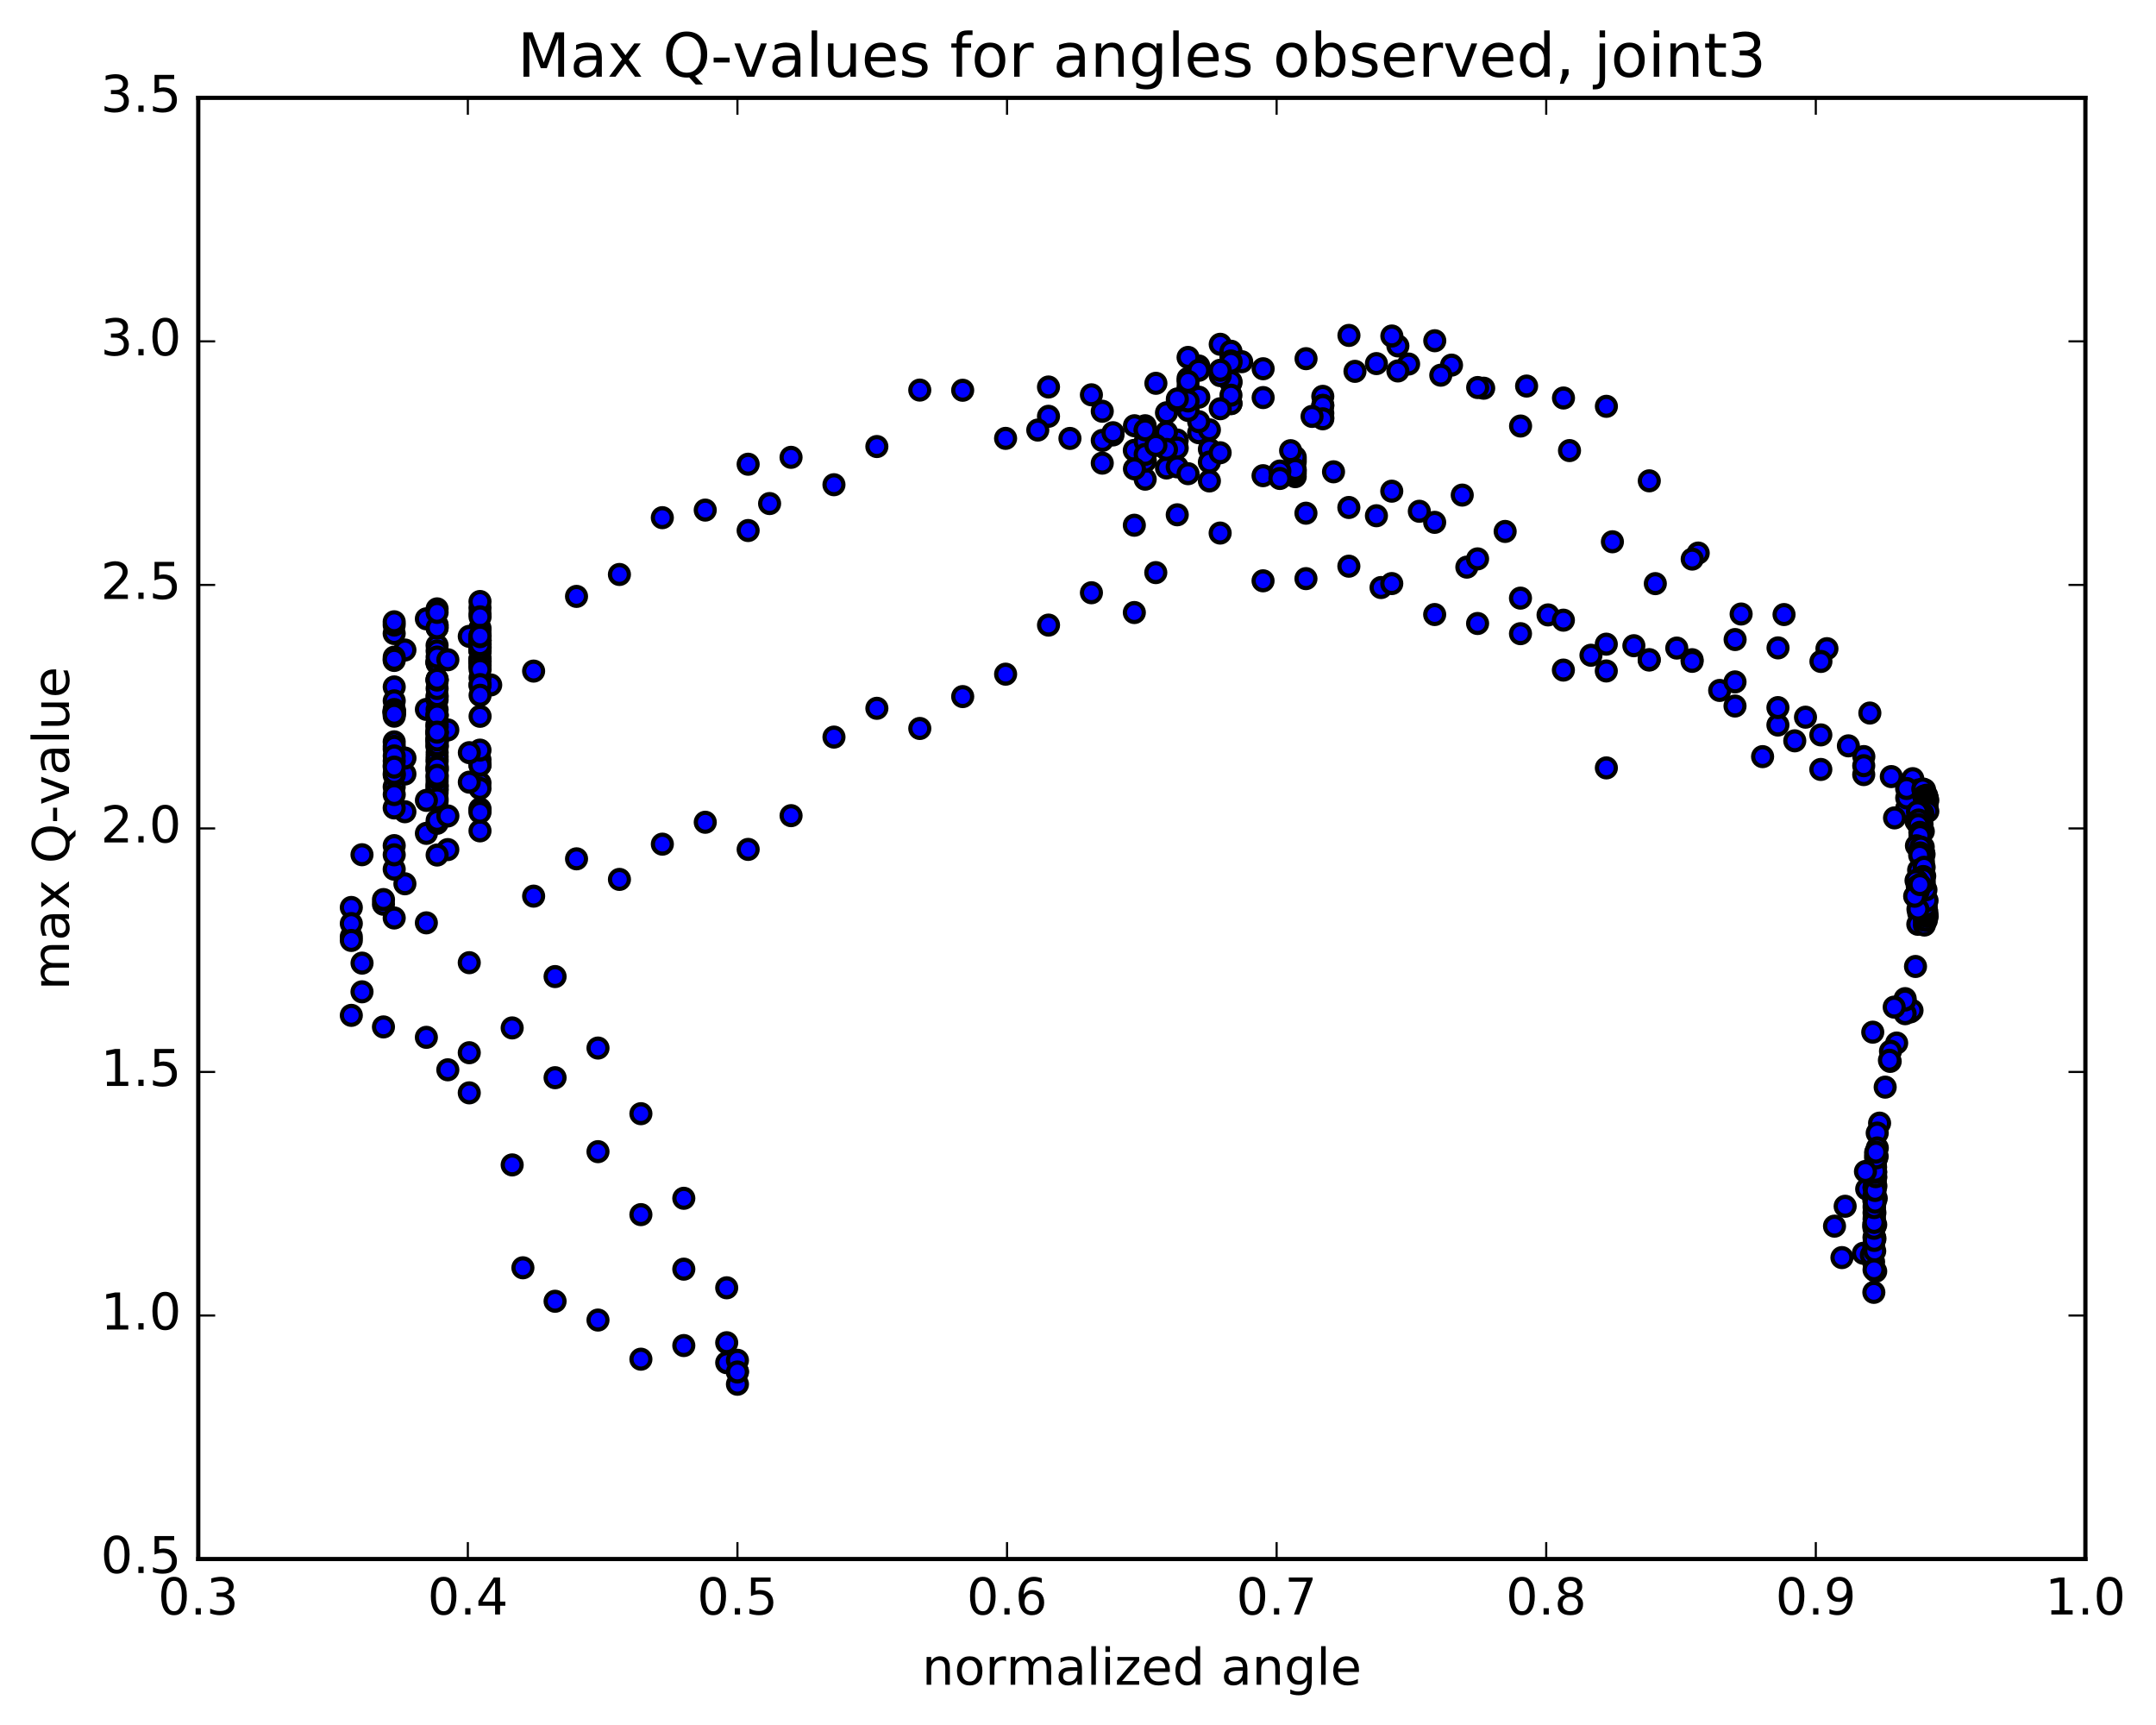 <?xml version="1.0" encoding="utf-8" standalone="no"?>
<!DOCTYPE svg PUBLIC "-//W3C//DTD SVG 1.1//EN"
  "http://www.w3.org/Graphics/SVG/1.1/DTD/svg11.dtd">
<!-- Created with matplotlib (http://matplotlib.org/) -->
<svg height="408pt" version="1.1" viewBox="0 0 510 408" width="510pt" xmlns="http://www.w3.org/2000/svg" xmlns:xlink="http://www.w3.org/1999/xlink">
 <defs>
  <style type="text/css">
*{stroke-linecap:butt;stroke-linejoin:round;stroke-miterlimit:100000;}
  </style>
 </defs>
 <g id="figure_1">
  <g id="patch_1">
   <path d="M 0 408.169 
L 510.039 408.169 
L 510.039 0 
L 0 0 
z
" style="fill:#ffffff;"/>
  </g>
  <g id="axes_1">
   <g id="patch_2">
    <path d="M 46.898 368.742 
L 493.298 368.742 
L 493.298 23.142 
L 46.898 23.142 
z
" style="fill:#ffffff;"/>
   </g>
   <g id="PathCollection_1">
    <defs>
     <path d="M 0 2.236 
C 0.593 2.236 1.162 2 1.581 1.581 
C 2 1.162 2.236 0.593 2.236 0 
C 2.236 -0.593 2 -1.162 1.581 -1.581 
C 1.162 -2 0.593 -2.236 0 -2.236 
C -0.593 -2.236 -1.162 -2 -1.581 -1.581 
C -2 -1.162 -2.236 -0.593 -2.236 0 
C -2.236 0.593 -2 1.162 -1.581 1.581 
C -1.162 2 -0.593 2.236 0 2.236 
z
" id="me828999976" style="stroke:#000000;"/>
    </defs>
    <g clip-path="url(#p62b0cf5f95)">
     <use style="fill:#0000ff;stroke:#000000;" x="379.985" xlink:href="#me828999976" y="181.624"/>
     <use style="fill:#0000ff;stroke:#000000;" x="174.44" xlink:href="#me828999976" y="324.393"/>
     <use style="fill:#0000ff;stroke:#000000;" x="171.903" xlink:href="#me828999976" y="322.307"/>
     <use style="fill:#0000ff;stroke:#000000;" x="161.753" xlink:href="#me828999976" y="318.253"/>
     <use style="fill:#0000ff;stroke:#000000;" x="151.603" xlink:href="#me828999976" y="321.477"/>
     <use style="fill:#0000ff;stroke:#000000;" x="141.454" xlink:href="#me828999976" y="312.221"/>
     <use style="fill:#0000ff;stroke:#000000;" x="131.304" xlink:href="#me828999976" y="307.776"/>
     <use style="fill:#0000ff;stroke:#000000;" x="123.692" xlink:href="#me828999976" y="299.859"/>
     <use style="fill:#0000ff;stroke:#000000;" x="121.155" xlink:href="#me828999976" y="275.526"/>
     <use style="fill:#0000ff;stroke:#000000;" x="111.005" xlink:href="#me828999976" y="258.483"/>
     <use style="fill:#0000ff;stroke:#000000;" x="105.931" xlink:href="#me828999976" y="253.03"/>
     <use style="fill:#0000ff;stroke:#000000;" x="111.006" xlink:href="#me828999976" y="248.992"/>
     <use style="fill:#0000ff;stroke:#000000;" x="100.856" xlink:href="#me828999976" y="245.35"/>
     <use style="fill:#0000ff;stroke:#000000;" x="90.707" xlink:href="#me828999976" y="242.888"/>
     <use style="fill:#0000ff;stroke:#000000;" x="85.632" xlink:href="#me828999976" y="234.584"/>
     <use style="fill:#0000ff;stroke:#000000;" x="90.706" xlink:href="#me828999976" y="213.878"/>
     <use style="fill:#0000ff;stroke:#000000;" x="85.631" xlink:href="#me828999976" y="202.162"/>
     <use style="fill:#0000ff;stroke:#000000;" x="95.78" xlink:href="#me828999976" y="191.993"/>
     <use style="fill:#0000ff;stroke:#000000;" x="105.929" xlink:href="#me828999976" y="172.643"/>
     <use style="fill:#0000ff;stroke:#000000;" x="116.077" xlink:href="#me828999976" y="162.004"/>
     <use style="fill:#0000ff;stroke:#000000;" x="126.226" xlink:href="#me828999976" y="158.728"/>
     <use style="fill:#0000ff;stroke:#000000;" x="136.375" xlink:href="#me828999976" y="141.06"/>
     <use style="fill:#0000ff;stroke:#000000;" x="146.524" xlink:href="#me828999976" y="135.876"/>
     <use style="fill:#0000ff;stroke:#000000;" x="156.673" xlink:href="#me828999976" y="122.441"/>
     <use style="fill:#0000ff;stroke:#000000;" x="166.822" xlink:href="#me828999976" y="120.648"/>
     <use style="fill:#0000ff;stroke:#000000;" x="176.972" xlink:href="#me828999976" y="125.48"/>
     <use style="fill:#0000ff;stroke:#000000;" x="182.047" xlink:href="#me828999976" y="119.102"/>
     <use style="fill:#0000ff;stroke:#000000;" x="176.973" xlink:href="#me828999976" y="109.799"/>
     <use style="fill:#0000ff;stroke:#000000;" x="187.122" xlink:href="#me828999976" y="108.168"/>
     <use style="fill:#0000ff;stroke:#000000;" x="197.271" xlink:href="#me828999976" y="114.647"/>
     <use style="fill:#0000ff;stroke:#000000;" x="207.421" xlink:href="#me828999976" y="105.616"/>
     <use style="fill:#0000ff;stroke:#000000;" x="217.571" xlink:href="#me828999976" y="92.264"/>
     <use style="fill:#0000ff;stroke:#000000;" x="227.721" xlink:href="#me828999976" y="92.304"/>
     <use style="fill:#0000ff;stroke:#000000;" x="237.871" xlink:href="#me828999976" y="103.684"/>
     <use style="fill:#0000ff;stroke:#000000;" x="248.021" xlink:href="#me828999976" y="98.464"/>
     <use style="fill:#0000ff;stroke:#000000;" x="253.096" xlink:href="#me828999976" y="103.699"/>
     <use style="fill:#0000ff;stroke:#000000;" x="245.484" xlink:href="#me828999976" y="101.718"/>
     <use style="fill:#0000ff;stroke:#000000;" x="248.021" xlink:href="#me828999976" y="91.534"/>
     <use style="fill:#0000ff;stroke:#000000;" x="258.171" xlink:href="#me828999976" y="93.38"/>
     <use style="fill:#0000ff;stroke:#000000;" x="268.321" xlink:href="#me828999976" y="106.522"/>
     <use style="fill:#0000ff;stroke:#000000;" x="275.933" xlink:href="#me828999976" y="105.546"/>
     <use style="fill:#0000ff;stroke:#000000;" x="275.933" xlink:href="#me828999976" y="97.633"/>
     <use style="fill:#0000ff;stroke:#000000;" x="278.471" xlink:href="#me828999976" y="104.072"/>
     <use style="fill:#0000ff;stroke:#000000;" x="286.084" xlink:href="#me828999976" y="106.236"/>
     <use style="fill:#0000ff;stroke:#000000;" x="283.546" xlink:href="#me828999976" y="102.343"/>
     <use style="fill:#0000ff;stroke:#000000;" x="278.471" xlink:href="#me828999976" y="105.974"/>
     <use style="fill:#0000ff;stroke:#000000;" x="286.083" xlink:href="#me828999976" y="113.754"/>
     <use style="fill:#0000ff;stroke:#000000;" x="286.083" xlink:href="#me828999976" y="109.298"/>
     <use style="fill:#0000ff;stroke:#000000;" x="286.083" xlink:href="#me828999976" y="101.666"/>
     <use style="fill:#0000ff;stroke:#000000;" x="283.546" xlink:href="#me828999976" y="99.731"/>
     <use style="fill:#0000ff;stroke:#000000;" x="275.934" xlink:href="#me828999976" y="102.217"/>
     <use style="fill:#0000ff;stroke:#000000;" x="275.934" xlink:href="#me828999976" y="110.688"/>
     <use style="fill:#0000ff;stroke:#000000;" x="275.935" xlink:href="#me828999976" y="106.291"/>
     <use style="fill:#0000ff;stroke:#000000;" x="278.472" xlink:href="#me828999976" y="110.418"/>
     <use style="fill:#0000ff;stroke:#000000;" x="288.621" xlink:href="#me828999976" y="107.083"/>
     <use style="fill:#0000ff;stroke:#000000;" x="298.771" xlink:href="#me828999976" y="112.51"/>
     <use style="fill:#0000ff;stroke:#000000;" x="306.383" xlink:href="#me828999976" y="109.273"/>
     <use style="fill:#0000ff;stroke:#000000;" x="306.383" xlink:href="#me828999976" y="112.739"/>
     <use style="fill:#0000ff;stroke:#000000;" x="306.383" xlink:href="#me828999976" y="108.695"/>
     <use style="fill:#0000ff;stroke:#000000;" x="306.383" xlink:href="#me828999976" y="111.998"/>
     <use style="fill:#0000ff;stroke:#000000;" x="306.383" xlink:href="#me828999976" y="108.126"/>
     <use style="fill:#0000ff;stroke:#000000;" x="306.383" xlink:href="#me828999976" y="111.416"/>
     <use style="fill:#0000ff;stroke:#000000;" x="306.383" xlink:href="#me828999976" y="111.044"/>
     <use style="fill:#0000ff;stroke:#000000;" x="308.92" xlink:href="#me828999976" y="121.382"/>
     <use style="fill:#0000ff;stroke:#000000;" x="319.07" xlink:href="#me828999976" y="120.029"/>
     <use style="fill:#0000ff;stroke:#000000;" x="329.22" xlink:href="#me828999976" y="116.174"/>
     <use style="fill:#0000ff;stroke:#000000;" x="339.369" xlink:href="#me828999976" y="123.546"/>
     <use style="fill:#0000ff;stroke:#000000;" x="346.981" xlink:href="#me828999976" y="134.139"/>
     <use style="fill:#0000ff;stroke:#000000;" x="349.519" xlink:href="#me828999976" y="132.187"/>
     <use style="fill:#0000ff;stroke:#000000;" x="359.668" xlink:href="#me828999976" y="141.469"/>
     <use style="fill:#0000ff;stroke:#000000;" x="369.818" xlink:href="#me828999976" y="158.488"/>
     <use style="fill:#0000ff;stroke:#000000;" x="379.968" xlink:href="#me828999976" y="158.7"/>
     <use style="fill:#0000ff;stroke:#000000;" x="390.117" xlink:href="#me828999976" y="156.117"/>
     <use style="fill:#0000ff;stroke:#000000;" x="400.267" xlink:href="#me828999976" y="156.033"/>
     <use style="fill:#0000ff;stroke:#000000;" x="410.416" xlink:href="#me828999976" y="166.987"/>
     <use style="fill:#0000ff;stroke:#000000;" x="420.565" xlink:href="#me828999976" y="171.486"/>
     <use style="fill:#0000ff;stroke:#000000;" x="430.714" xlink:href="#me828999976" y="181.992"/>
     <use style="fill:#0000ff;stroke:#000000;" x="440.864" xlink:href="#me828999976" y="183.208"/>
     <use style="fill:#0000ff;stroke:#000000;" x="451.013" xlink:href="#me828999976" y="191.238"/>
     <use style="fill:#0000ff;stroke:#000000;" x="454.938" xlink:href="#me828999976" y="200.316"/>
     <use style="fill:#0000ff;stroke:#000000;" x="454.086" xlink:href="#me828999976" y="188.073"/>
     <use style="fill:#0000ff;stroke:#000000;" x="454.518" xlink:href="#me828999976" y="188.343"/>
     <use style="fill:#0000ff;stroke:#000000;" x="455.077" xlink:href="#me828999976" y="189.996"/>
     <use style="fill:#0000ff;stroke:#000000;" x="454.668" xlink:href="#me828999976" y="202.605"/>
     <use style="fill:#0000ff;stroke:#000000;" x="454.979" xlink:href="#me828999976" y="203.801"/>
     <use style="fill:#0000ff;stroke:#000000;" x="454.326" xlink:href="#me828999976" y="190.481"/>
     <use style="fill:#0000ff;stroke:#000000;" x="452.46" xlink:href="#me828999976" y="184.167"/>
     <use style="fill:#0000ff;stroke:#000000;" x="442.311" xlink:href="#me828999976" y="168.648"/>
     <use style="fill:#0000ff;stroke:#000000;" x="432.162" xlink:href="#me828999976" y="153.425"/>
     <use style="fill:#0000ff;stroke:#000000;" x="422.012" xlink:href="#me828999976" y="145.355"/>
     <use style="fill:#0000ff;stroke:#000000;" x="411.863" xlink:href="#me828999976" y="145.229"/>
     <use style="fill:#0000ff;stroke:#000000;" x="401.713" xlink:href="#me828999976" y="130.81"/>
     <use style="fill:#0000ff;stroke:#000000;" x="391.564" xlink:href="#me828999976" y="138.04"/>
     <use style="fill:#0000ff;stroke:#000000;" x="381.414" xlink:href="#me828999976" y="128.141"/>
     <use style="fill:#0000ff;stroke:#000000;" x="371.265" xlink:href="#me828999976" y="106.573"/>
     <use style="fill:#0000ff;stroke:#000000;" x="361.116" xlink:href="#me828999976" y="91.31"/>
     <use style="fill:#0000ff;stroke:#000000;" x="350.966" xlink:href="#me828999976" y="91.818"/>
     <use style="fill:#0000ff;stroke:#000000;" x="343.354" xlink:href="#me828999976" y="86.358"/>
     <use style="fill:#0000ff;stroke:#000000;" x="340.816" xlink:href="#me828999976" y="88.741"/>
     <use style="fill:#0000ff;stroke:#000000;" x="333.204" xlink:href="#me828999976" y="86.101"/>
     <use style="fill:#0000ff;stroke:#000000;" x="330.667" xlink:href="#me828999976" y="81.818"/>
     <use style="fill:#0000ff;stroke:#000000;" x="325.592" xlink:href="#me828999976" y="85.997"/>
     <use style="fill:#0000ff;stroke:#000000;" x="330.667" xlink:href="#me828999976" y="87.738"/>
     <use style="fill:#0000ff;stroke:#000000;" x="320.518" xlink:href="#me828999976" y="87.831"/>
     <use style="fill:#0000ff;stroke:#000000;" x="312.906" xlink:href="#me828999976" y="93.743"/>
     <use style="fill:#0000ff;stroke:#000000;" x="312.906" xlink:href="#me828999976" y="97.735"/>
     <use style="fill:#0000ff;stroke:#000000;" x="312.906" xlink:href="#me828999976" y="95.876"/>
     <use style="fill:#0000ff;stroke:#000000;" x="312.906" xlink:href="#me828999976" y="98.749"/>
     <use style="fill:#0000ff;stroke:#000000;" x="312.906" xlink:href="#me828999976" y="95.913"/>
     <use style="fill:#0000ff;stroke:#000000;" x="312.907" xlink:href="#me828999976" y="99.055"/>
     <use style="fill:#0000ff;stroke:#000000;" x="310.369" xlink:href="#me828999976" y="98.489"/>
     <use style="fill:#0000ff;stroke:#000000;" x="302.757" xlink:href="#me828999976" y="111.408"/>
     <use style="fill:#0000ff;stroke:#000000;" x="302.757" xlink:href="#me828999976" y="113.169"/>
     <use style="fill:#0000ff;stroke:#000000;" x="305.294" xlink:href="#me828999976" y="106.598"/>
     <use style="fill:#0000ff;stroke:#000000;" x="315.444" xlink:href="#me828999976" y="111.593"/>
     <use style="fill:#0000ff;stroke:#000000;" x="325.593" xlink:href="#me828999976" y="121.983"/>
     <use style="fill:#0000ff;stroke:#000000;" x="335.743" xlink:href="#me828999976" y="120.926"/>
     <use style="fill:#0000ff;stroke:#000000;" x="345.892" xlink:href="#me828999976" y="117.1"/>
     <use style="fill:#0000ff;stroke:#000000;" x="356.042" xlink:href="#me828999976" y="125.696"/>
     <use style="fill:#0000ff;stroke:#000000;" x="366.192" xlink:href="#me828999976" y="145.44"/>
     <use style="fill:#0000ff;stroke:#000000;" x="376.341" xlink:href="#me828999976" y="154.978"/>
     <use style="fill:#0000ff;stroke:#000000;" x="386.491" xlink:href="#me828999976" y="152.725"/>
     <use style="fill:#0000ff;stroke:#000000;" x="396.64" xlink:href="#me828999976" y="153.285"/>
     <use style="fill:#0000ff;stroke:#000000;" x="406.789" xlink:href="#me828999976" y="163.301"/>
     <use style="fill:#0000ff;stroke:#000000;" x="416.939" xlink:href="#me828999976" y="178.96"/>
     <use style="fill:#0000ff;stroke:#000000;" x="424.551" xlink:href="#me828999976" y="175.222"/>
     <use style="fill:#0000ff;stroke:#000000;" x="427.088" xlink:href="#me828999976" y="169.63"/>
     <use style="fill:#0000ff;stroke:#000000;" x="437.237" xlink:href="#me828999976" y="176.41"/>
     <use style="fill:#0000ff;stroke:#000000;" x="447.386" xlink:href="#me828999976" y="183.681"/>
     <use style="fill:#0000ff;stroke:#000000;" x="454.952" xlink:href="#me828999976" y="196.643"/>
     <use style="fill:#0000ff;stroke:#000000;" x="455.132" xlink:href="#me828999976" y="202.101"/>
     <use style="fill:#0000ff;stroke:#000000;" x="454.399" xlink:href="#me828999976" y="192.037"/>
     <use style="fill:#0000ff;stroke:#000000;" x="453.868" xlink:href="#me828999976" y="186.839"/>
     <use style="fill:#0000ff;stroke:#000000;" x="455.353" xlink:href="#me828999976" y="188.425"/>
     <use style="fill:#0000ff;stroke:#000000;" x="455.196" xlink:href="#me828999976" y="189.129"/>
     <use style="fill:#0000ff;stroke:#000000;" x="454.398" xlink:href="#me828999976" y="188.602"/>
     <use style="fill:#0000ff;stroke:#000000;" x="455.244" xlink:href="#me828999976" y="189.617"/>
     <use style="fill:#0000ff;stroke:#000000;" x="453.816" xlink:href="#me828999976" y="189.727"/>
     <use style="fill:#0000ff;stroke:#000000;" x="454.95" xlink:href="#me828999976" y="192.261"/>
     <use style="fill:#0000ff;stroke:#000000;" x="453.819" xlink:href="#me828999976" y="192.095"/>
     <use style="fill:#0000ff;stroke:#000000;" x="451.037" xlink:href="#me828999976" y="188.725"/>
     <use style="fill:#0000ff;stroke:#000000;" x="440.888" xlink:href="#me828999976" y="178.946"/>
     <use style="fill:#0000ff;stroke:#000000;" x="430.738" xlink:href="#me828999976" y="156.446"/>
     <use style="fill:#0000ff;stroke:#000000;" x="420.588" xlink:href="#me828999976" y="153.239"/>
     <use style="fill:#0000ff;stroke:#000000;" x="410.439" xlink:href="#me828999976" y="151.266"/>
     <use style="fill:#0000ff;stroke:#000000;" x="400.29" xlink:href="#me828999976" y="132.238"/>
     <use style="fill:#0000ff;stroke:#000000;" x="390.14" xlink:href="#me828999976" y="113.728"/>
     <use style="fill:#0000ff;stroke:#000000;" x="379.991" xlink:href="#me828999976" y="96.103"/>
     <use style="fill:#0000ff;stroke:#000000;" x="369.841" xlink:href="#me828999976" y="94.135"/>
     <use style="fill:#0000ff;stroke:#000000;" x="359.692" xlink:href="#me828999976" y="100.764"/>
     <use style="fill:#0000ff;stroke:#000000;" x="349.542" xlink:href="#me828999976" y="91.659"/>
     <use style="fill:#0000ff;stroke:#000000;" x="339.393" xlink:href="#me828999976" y="80.593"/>
     <use style="fill:#0000ff;stroke:#000000;" x="329.243" xlink:href="#me828999976" y="79.475"/>
     <use style="fill:#0000ff;stroke:#000000;" x="319.093" xlink:href="#me828999976" y="79.332"/>
     <use style="fill:#0000ff;stroke:#000000;" x="308.944" xlink:href="#me828999976" y="84.833"/>
     <use style="fill:#0000ff;stroke:#000000;" x="298.794" xlink:href="#me828999976" y="87.217"/>
     <use style="fill:#0000ff;stroke:#000000;" x="291.182" xlink:href="#me828999976" y="84.429"/>
     <use style="fill:#0000ff;stroke:#000000;" x="288.644" xlink:href="#me828999976" y="81.431"/>
     <use style="fill:#0000ff;stroke:#000000;" x="283.57" xlink:href="#me828999976" y="86.559"/>
     <use style="fill:#0000ff;stroke:#000000;" x="291.182" xlink:href="#me828999976" y="95.425"/>
     <use style="fill:#0000ff;stroke:#000000;" x="291.182" xlink:href="#me828999976" y="90.521"/>
     <use style="fill:#0000ff;stroke:#000000;" x="291.183" xlink:href="#me828999976" y="95.475"/>
     <use style="fill:#0000ff;stroke:#000000;" x="291.183" xlink:href="#me828999976" y="90.22"/>
     <use style="fill:#0000ff;stroke:#000000;" x="291.183" xlink:href="#me828999976" y="83.072"/>
     <use style="fill:#0000ff;stroke:#000000;" x="293.721" xlink:href="#me828999976" y="85.549"/>
     <use style="fill:#0000ff;stroke:#000000;" x="298.796" xlink:href="#me828999976" y="94.034"/>
     <use style="fill:#0000ff;stroke:#000000;" x="291.184" xlink:href="#me828999976" y="93.47"/>
     <use style="fill:#0000ff;stroke:#000000;" x="291.184" xlink:href="#me828999976" y="85.37"/>
     <use style="fill:#0000ff;stroke:#000000;" x="288.647" xlink:href="#me828999976" y="88.836"/>
     <use style="fill:#0000ff;stroke:#000000;" x="281.035" xlink:href="#me828999976" y="89.492"/>
     <use style="fill:#0000ff;stroke:#000000;" x="281.036" xlink:href="#me828999976" y="91.559"/>
     <use style="fill:#0000ff;stroke:#000000;" x="281.036" xlink:href="#me828999976" y="97.072"/>
     <use style="fill:#0000ff;stroke:#000000;" x="281.037" xlink:href="#me828999976" y="92.305"/>
     <use style="fill:#0000ff;stroke:#000000;" x="281.037" xlink:href="#me828999976" y="84.536"/>
     <use style="fill:#0000ff;stroke:#000000;" x="283.575" xlink:href="#me828999976" y="87.583"/>
     <use style="fill:#0000ff;stroke:#000000;" x="288.65" xlink:href="#me828999976" y="96.672"/>
     <use style="fill:#0000ff;stroke:#000000;" x="283.575" xlink:href="#me828999976" y="93.943"/>
     <use style="fill:#0000ff;stroke:#000000;" x="291.188" xlink:href="#me828999976" y="85.702"/>
     <use style="fill:#0000ff;stroke:#000000;" x="288.651" xlink:href="#me828999976" y="87.573"/>
     <use style="fill:#0000ff;stroke:#000000;" x="278.501" xlink:href="#me828999976" y="94.831"/>
     <use style="fill:#0000ff;stroke:#000000;" x="273.426" xlink:href="#me828999976" y="90.659"/>
     <use style="fill:#0000ff;stroke:#000000;" x="281.039" xlink:href="#me828999976" y="94.836"/>
     <use style="fill:#0000ff;stroke:#000000;" x="281.039" xlink:href="#me828999976" y="90.227"/>
     <use style="fill:#0000ff;stroke:#000000;" x="278.502" xlink:href="#me828999976" y="94.359"/>
     <use style="fill:#0000ff;stroke:#000000;" x="270.891" xlink:href="#me828999976" y="100.696"/>
     <use style="fill:#0000ff;stroke:#000000;" x="268.353" xlink:href="#me828999976" y="100.697"/>
     <use style="fill:#0000ff;stroke:#000000;" x="260.741" xlink:href="#me828999976" y="97.266"/>
     <use style="fill:#0000ff;stroke:#000000;" x="263.279" xlink:href="#me828999976" y="102.872"/>
     <use style="fill:#0000ff;stroke:#000000;" x="270.891" xlink:href="#me828999976" y="113.334"/>
     <use style="fill:#0000ff;stroke:#000000;" x="270.892" xlink:href="#me828999976" y="108.838"/>
     <use style="fill:#0000ff;stroke:#000000;" x="270.891" xlink:href="#me828999976" y="101.725"/>
     <use style="fill:#0000ff;stroke:#000000;" x="270.891" xlink:href="#me828999976" y="104.449"/>
     <use style="fill:#0000ff;stroke:#000000;" x="270.891" xlink:href="#me828999976" y="101.679"/>
     <use style="fill:#0000ff;stroke:#000000;" x="270.89" xlink:href="#me828999976" y="109.087"/>
     <use style="fill:#0000ff;stroke:#000000;" x="270.89" xlink:href="#me828999976" y="107.469"/>
     <use style="fill:#0000ff;stroke:#000000;" x="268.352" xlink:href="#me828999976" y="110.893"/>
     <use style="fill:#0000ff;stroke:#000000;" x="260.74" xlink:href="#me828999976" y="109.54"/>
     <use style="fill:#0000ff;stroke:#000000;" x="260.74" xlink:href="#me828999976" y="104.168"/>
     <use style="fill:#0000ff;stroke:#000000;" x="263.277" xlink:href="#me828999976" y="102.346"/>
     <use style="fill:#0000ff;stroke:#000000;" x="273.426" xlink:href="#me828999976" y="105.347"/>
     <use style="fill:#0000ff;stroke:#000000;" x="281.038" xlink:href="#me828999976" y="112.036"/>
     <use style="fill:#0000ff;stroke:#000000;" x="174.44" xlink:href="#me828999976" y="327.404"/>
     <use style="fill:#0000ff;stroke:#000000;" x="174.44" xlink:href="#me828999976" y="321.736"/>
     <use style="fill:#0000ff;stroke:#000000;" x="171.903" xlink:href="#me828999976" y="304.591"/>
     <use style="fill:#0000ff;stroke:#000000;" x="161.753" xlink:href="#me828999976" y="283.423"/>
     <use style="fill:#0000ff;stroke:#000000;" x="151.604" xlink:href="#me828999976" y="263.412"/>
     <use style="fill:#0000ff;stroke:#000000;" x="141.454" xlink:href="#me828999976" y="247.887"/>
     <use style="fill:#0000ff;stroke:#000000;" x="131.305" xlink:href="#me828999976" y="230.979"/>
     <use style="fill:#0000ff;stroke:#000000;" x="126.23" xlink:href="#me828999976" y="211.957"/>
     <use style="fill:#0000ff;stroke:#000000;" x="136.38" xlink:href="#me828999976" y="203.131"/>
     <use style="fill:#0000ff;stroke:#000000;" x="146.529" xlink:href="#me828999976" y="207.998"/>
     <use style="fill:#0000ff;stroke:#000000;" x="156.678" xlink:href="#me828999976" y="199.661"/>
     <use style="fill:#0000ff;stroke:#000000;" x="166.828" xlink:href="#me828999976" y="194.481"/>
     <use style="fill:#0000ff;stroke:#000000;" x="176.977" xlink:href="#me828999976" y="200.902"/>
     <use style="fill:#0000ff;stroke:#000000;" x="187.127" xlink:href="#me828999976" y="192.92"/>
     <use style="fill:#0000ff;stroke:#000000;" x="197.276" xlink:href="#me828999976" y="174.337"/>
     <use style="fill:#0000ff;stroke:#000000;" x="207.426" xlink:href="#me828999976" y="167.53"/>
     <use style="fill:#0000ff;stroke:#000000;" x="217.577" xlink:href="#me828999976" y="172.298"/>
     <use style="fill:#0000ff;stroke:#000000;" x="227.726" xlink:href="#me828999976" y="164.757"/>
     <use style="fill:#0000ff;stroke:#000000;" x="237.876" xlink:href="#me828999976" y="159.457"/>
     <use style="fill:#0000ff;stroke:#000000;" x="248.026" xlink:href="#me828999976" y="147.848"/>
     <use style="fill:#0000ff;stroke:#000000;" x="258.176" xlink:href="#me828999976" y="140.197"/>
     <use style="fill:#0000ff;stroke:#000000;" x="268.326" xlink:href="#me828999976" y="144.878"/>
     <use style="fill:#0000ff;stroke:#000000;" x="273.401" xlink:href="#me828999976" y="135.435"/>
     <use style="fill:#0000ff;stroke:#000000;" x="268.326" xlink:href="#me828999976" y="124.228"/>
     <use style="fill:#0000ff;stroke:#000000;" x="278.476" xlink:href="#me828999976" y="121.759"/>
     <use style="fill:#0000ff;stroke:#000000;" x="288.625" xlink:href="#me828999976" y="126.08"/>
     <use style="fill:#0000ff;stroke:#000000;" x="298.774" xlink:href="#me828999976" y="137.375"/>
     <use style="fill:#0000ff;stroke:#000000;" x="308.924" xlink:href="#me828999976" y="136.859"/>
     <use style="fill:#0000ff;stroke:#000000;" x="319.073" xlink:href="#me828999976" y="133.918"/>
     <use style="fill:#0000ff;stroke:#000000;" x="326.685" xlink:href="#me828999976" y="138.964"/>
     <use style="fill:#0000ff;stroke:#000000;" x="329.222" xlink:href="#me828999976" y="138.026"/>
     <use style="fill:#0000ff;stroke:#000000;" x="339.371" xlink:href="#me828999976" y="145.351"/>
     <use style="fill:#0000ff;stroke:#000000;" x="349.521" xlink:href="#me828999976" y="147.47"/>
     <use style="fill:#0000ff;stroke:#000000;" x="359.67" xlink:href="#me828999976" y="149.877"/>
     <use style="fill:#0000ff;stroke:#000000;" x="369.82" xlink:href="#me828999976" y="146.683"/>
     <use style="fill:#0000ff;stroke:#000000;" x="379.969" xlink:href="#me828999976" y="152.359"/>
     <use style="fill:#0000ff;stroke:#000000;" x="390.119" xlink:href="#me828999976" y="156.017"/>
     <use style="fill:#0000ff;stroke:#000000;" x="400.268" xlink:href="#me828999976" y="156.421"/>
     <use style="fill:#0000ff;stroke:#000000;" x="410.417" xlink:href="#me828999976" y="161.287"/>
     <use style="fill:#0000ff;stroke:#000000;" x="420.566" xlink:href="#me828999976" y="167.362"/>
     <use style="fill:#0000ff;stroke:#000000;" x="430.715" xlink:href="#me828999976" y="173.818"/>
     <use style="fill:#0000ff;stroke:#000000;" x="440.865" xlink:href="#me828999976" y="181.103"/>
     <use style="fill:#0000ff;stroke:#000000;" x="451.014" xlink:href="#me828999976" y="186.496"/>
     <use style="fill:#0000ff;stroke:#000000;" x="455.252" xlink:href="#me828999976" y="186.777"/>
     <use style="fill:#0000ff;stroke:#000000;" x="454.834" xlink:href="#me828999976" y="186.61"/>
     <use style="fill:#0000ff;stroke:#000000;" x="455.056" xlink:href="#me828999976" y="188.325"/>
     <use style="fill:#0000ff;stroke:#000000;" x="455.722" xlink:href="#me828999976" y="188.084"/>
     <use style="fill:#0000ff;stroke:#000000;" x="455.817" xlink:href="#me828999976" y="188.583"/>
     <use style="fill:#0000ff;stroke:#000000;" x="455.783" xlink:href="#me828999976" y="188.464"/>
     <use style="fill:#0000ff;stroke:#000000;" x="456.024" xlink:href="#me828999976" y="189.274"/>
     <use style="fill:#0000ff;stroke:#000000;" x="455.669" xlink:href="#me828999976" y="190.262"/>
     <use style="fill:#0000ff;stroke:#000000;" x="455.787" xlink:href="#me828999976" y="189.893"/>
     <use style="fill:#0000ff;stroke:#000000;" x="455.803" xlink:href="#me828999976" y="190.561"/>
     <use style="fill:#0000ff;stroke:#000000;" x="455.759" xlink:href="#me828999976" y="191.063"/>
     <use style="fill:#0000ff;stroke:#000000;" x="455.745" xlink:href="#me828999976" y="191.511"/>
     <use style="fill:#0000ff;stroke:#000000;" x="456.025" xlink:href="#me828999976" y="191.893"/>
     <use style="fill:#0000ff;stroke:#000000;" x="453.22" xlink:href="#me828999976" y="194.213"/>
     <use style="fill:#0000ff;stroke:#000000;" x="448.151" xlink:href="#me828999976" y="193.449"/>
     <use style="fill:#0000ff;stroke:#000000;" x="454.862" xlink:href="#me828999976" y="192.358"/>
     <use style="fill:#0000ff;stroke:#000000;" x="454.035" xlink:href="#me828999976" y="192.359"/>
     <use style="fill:#0000ff;stroke:#000000;" x="454.238" xlink:href="#me828999976" y="191.88"/>
     <use style="fill:#0000ff;stroke:#000000;" x="453.819" xlink:href="#me828999976" y="192.247"/>
     <use style="fill:#0000ff;stroke:#000000;" x="453.582" xlink:href="#me828999976" y="191.974"/>
     <use style="fill:#0000ff;stroke:#000000;" x="454.654" xlink:href="#me828999976" y="194.969"/>
     <use style="fill:#0000ff;stroke:#000000;" x="453.857" xlink:href="#me828999976" y="193.95"/>
     <use style="fill:#0000ff;stroke:#000000;" x="453.771" xlink:href="#me828999976" y="195.029"/>
     <use style="fill:#0000ff;stroke:#000000;" x="453.969" xlink:href="#me828999976" y="199.158"/>
     <use style="fill:#0000ff;stroke:#000000;" x="454.141" xlink:href="#me828999976" y="196.871"/>
     <use style="fill:#0000ff;stroke:#000000;" x="454.18" xlink:href="#me828999976" y="197.616"/>
     <use style="fill:#0000ff;stroke:#000000;" x="454.848" xlink:href="#me828999976" y="208.527"/>
     <use style="fill:#0000ff;stroke:#000000;" x="454.534" xlink:href="#me828999976" y="208.674"/>
     <use style="fill:#0000ff;stroke:#000000;" x="454.538" xlink:href="#me828999976" y="205.168"/>
     <use style="fill:#0000ff;stroke:#000000;" x="453.331" xlink:href="#me828999976" y="200.04"/>
     <use style="fill:#0000ff;stroke:#000000;" x="455.067" xlink:href="#me828999976" y="201.782"/>
     <use style="fill:#0000ff;stroke:#000000;" x="454.324" xlink:href="#me828999976" y="201.348"/>
     <use style="fill:#0000ff;stroke:#000000;" x="454.143" xlink:href="#me828999976" y="207.189"/>
     <use style="fill:#0000ff;stroke:#000000;" x="454.382" xlink:href="#me828999976" y="200.346"/>
     <use style="fill:#0000ff;stroke:#000000;" x="454.208" xlink:href="#me828999976" y="201.726"/>
     <use style="fill:#0000ff;stroke:#000000;" x="454.099" xlink:href="#me828999976" y="202.283"/>
     <use style="fill:#0000ff;stroke:#000000;" x="454.21" xlink:href="#me828999976" y="206.585"/>
     <use style="fill:#0000ff;stroke:#000000;" x="453.937" xlink:href="#me828999976" y="209.777"/>
     <use style="fill:#0000ff;stroke:#000000;" x="454.571" xlink:href="#me828999976" y="206.649"/>
     <use style="fill:#0000ff;stroke:#000000;" x="453.851" xlink:href="#me828999976" y="205.804"/>
     <use style="fill:#0000ff;stroke:#000000;" x="454.413" xlink:href="#me828999976" y="208.498"/>
     <use style="fill:#0000ff;stroke:#000000;" x="454.664" xlink:href="#me828999976" y="211.204"/>
     <use style="fill:#0000ff;stroke:#000000;" x="454.71" xlink:href="#me828999976" y="214.425"/>
     <use style="fill:#0000ff;stroke:#000000;" x="453.878" xlink:href="#me828999976" y="215.979"/>
     <use style="fill:#0000ff;stroke:#000000;" x="453.656" xlink:href="#me828999976" y="218.614"/>
     <use style="fill:#0000ff;stroke:#000000;" x="455.216" xlink:href="#me828999976" y="218.793"/>
     <use style="fill:#0000ff;stroke:#000000;" x="455.222" xlink:href="#me828999976" y="217.647"/>
     <use style="fill:#0000ff;stroke:#000000;" x="455.674" xlink:href="#me828999976" y="217.694"/>
     <use style="fill:#0000ff;stroke:#000000;" x="455.873" xlink:href="#me828999976" y="216.769"/>
     <use style="fill:#0000ff;stroke:#000000;" x="455.795" xlink:href="#me828999976" y="216.314"/>
     <use style="fill:#0000ff;stroke:#000000;" x="455.777" xlink:href="#me828999976" y="215.591"/>
     <use style="fill:#0000ff;stroke:#000000;" x="455.677" xlink:href="#me828999976" y="215.231"/>
     <use style="fill:#0000ff;stroke:#000000;" x="455.632" xlink:href="#me828999976" y="214.352"/>
     <use style="fill:#0000ff;stroke:#000000;" x="455.843" xlink:href="#me828999976" y="212.994"/>
     <use style="fill:#0000ff;stroke:#000000;" x="455.579" xlink:href="#me828999976" y="210.451"/>
     <use style="fill:#0000ff;stroke:#000000;" x="455.289" xlink:href="#me828999976" y="207.204"/>
     <use style="fill:#0000ff;stroke:#000000;" x="455.157" xlink:href="#me828999976" y="205.128"/>
     <use style="fill:#0000ff;stroke:#000000;" x="454.93" xlink:href="#me828999976" y="207.314"/>
     <use style="fill:#0000ff;stroke:#000000;" x="455.184" xlink:href="#me828999976" y="208.652"/>
     <use style="fill:#0000ff;stroke:#000000;" x="454.91" xlink:href="#me828999976" y="207.778"/>
     <use style="fill:#0000ff;stroke:#000000;" x="454.252" xlink:href="#me828999976" y="209.405"/>
     <use style="fill:#0000ff;stroke:#000000;" x="453.534" xlink:href="#me828999976" y="208.687"/>
     <use style="fill:#0000ff;stroke:#000000;" x="453.489" xlink:href="#me828999976" y="208.282"/>
     <use style="fill:#0000ff;stroke:#000000;" x="453.359" xlink:href="#me828999976" y="208.291"/>
     <use style="fill:#0000ff;stroke:#000000;" x="453.741" xlink:href="#me828999976" y="209.094"/>
     <use style="fill:#0000ff;stroke:#000000;" x="453.236" xlink:href="#me828999976" y="208.277"/>
     <use style="fill:#0000ff;stroke:#000000;" x="453.72" xlink:href="#me828999976" y="210.822"/>
     <use style="fill:#0000ff;stroke:#000000;" x="453.714" xlink:href="#me828999976" y="210.75"/>
     <use style="fill:#0000ff;stroke:#000000;" x="453.702" xlink:href="#me828999976" y="210.276"/>
     <use style="fill:#0000ff;stroke:#000000;" x="453.881" xlink:href="#me828999976" y="210.171"/>
     <use style="fill:#0000ff;stroke:#000000;" x="453.533" xlink:href="#me828999976" y="209.67"/>
     <use style="fill:#0000ff;stroke:#000000;" x="453.688" xlink:href="#me828999976" y="215.029"/>
     <use style="fill:#0000ff;stroke:#000000;" x="453.111" xlink:href="#me828999976" y="228.591"/>
     <use style="fill:#0000ff;stroke:#000000;" x="451.885" xlink:href="#me828999976" y="239.337"/>
     <use style="fill:#0000ff;stroke:#000000;" x="451.214" xlink:href="#me828999976" y="238.293"/>
     <use style="fill:#0000ff;stroke:#000000;" x="452.911" xlink:href="#me828999976" y="211.98"/>
     <use style="fill:#0000ff;stroke:#000000;" x="454.167" xlink:href="#me828999976" y="209.224"/>
     <use style="fill:#0000ff;stroke:#000000;" x="452.287" xlink:href="#me828999976" y="238.984"/>
     <use style="fill:#0000ff;stroke:#000000;" x="450.657" xlink:href="#me828999976" y="239.764"/>
     <use style="fill:#0000ff;stroke:#000000;" x="450.66" xlink:href="#me828999976" y="236.197"/>
     <use style="fill:#0000ff;stroke:#000000;" x="450.623" xlink:href="#me828999976" y="236.534"/>
     <use style="fill:#0000ff;stroke:#000000;" x="448.072" xlink:href="#me828999976" y="238.205"/>
     <use style="fill:#0000ff;stroke:#000000;" x="442.998" xlink:href="#me828999976" y="244.131"/>
     <use style="fill:#0000ff;stroke:#000000;" x="448.655" xlink:href="#me828999976" y="246.704"/>
     <use style="fill:#0000ff;stroke:#000000;" x="447.193" xlink:href="#me828999976" y="248.63"/>
     <use style="fill:#0000ff;stroke:#000000;" x="447.121" xlink:href="#me828999976" y="251.042"/>
     <use style="fill:#0000ff;stroke:#000000;" x="446.943" xlink:href="#me828999976" y="250.772"/>
     <use style="fill:#0000ff;stroke:#000000;" x="445.938" xlink:href="#me828999976" y="257.132"/>
     <use style="fill:#0000ff;stroke:#000000;" x="444.614" xlink:href="#me828999976" y="265.644"/>
     <use style="fill:#0000ff;stroke:#000000;" x="444.051" xlink:href="#me828999976" y="267.995"/>
     <use style="fill:#0000ff;stroke:#000000;" x="444.04" xlink:href="#me828999976" y="273.512"/>
     <use style="fill:#0000ff;stroke:#000000;" x="443.794" xlink:href="#me828999976" y="274.17"/>
     <use style="fill:#0000ff;stroke:#000000;" x="444.073" xlink:href="#me828999976" y="271.513"/>
     <use style="fill:#0000ff;stroke:#000000;" x="443.417" xlink:href="#me828999976" y="281.137"/>
     <use style="fill:#0000ff;stroke:#000000;" x="443.231" xlink:href="#me828999976" y="289.706"/>
     <use style="fill:#0000ff;stroke:#000000;" x="443.257" xlink:href="#me828999976" y="305.67"/>
     <use style="fill:#0000ff;stroke:#000000;" x="443.695" xlink:href="#me828999976" y="300.689"/>
     <use style="fill:#0000ff;stroke:#000000;" x="443.823" xlink:href="#me828999976" y="283.438"/>
     <use style="fill:#0000ff;stroke:#000000;" x="443.434" xlink:href="#me828999976" y="280.205"/>
     <use style="fill:#0000ff;stroke:#000000;" x="443.498" xlink:href="#me828999976" y="290.071"/>
     <use style="fill:#0000ff;stroke:#000000;" x="443.524" xlink:href="#me828999976" y="292.947"/>
     <use style="fill:#0000ff;stroke:#000000;" x="443.195" xlink:href="#me828999976" y="298.467"/>
     <use style="fill:#0000ff;stroke:#000000;" x="440.785" xlink:href="#me828999976" y="296.424"/>
     <use style="fill:#0000ff;stroke:#000000;" x="435.71" xlink:href="#me828999976" y="297.448"/>
     <use style="fill:#0000ff;stroke:#000000;" x="442.661" xlink:href="#me828999976" y="296.863"/>
     <use style="fill:#0000ff;stroke:#000000;" x="443.738" xlink:href="#me828999976" y="280.524"/>
     <use style="fill:#0000ff;stroke:#000000;" x="443.374" xlink:href="#me828999976" y="277.685"/>
     <use style="fill:#0000ff;stroke:#000000;" x="443.509" xlink:href="#me828999976" y="286.832"/>
     <use style="fill:#0000ff;stroke:#000000;" x="443.282" xlink:href="#me828999976" y="290.154"/>
     <use style="fill:#0000ff;stroke:#000000;" x="443.21" xlink:href="#me828999976" y="294.579"/>
     <use style="fill:#0000ff;stroke:#000000;" x="443.461" xlink:href="#me828999976" y="295.9"/>
     <use style="fill:#0000ff;stroke:#000000;" x="443.305" xlink:href="#me828999976" y="300.337"/>
     <use style="fill:#0000ff;stroke:#000000;" x="443.697" xlink:href="#me828999976" y="289.659"/>
     <use style="fill:#0000ff;stroke:#000000;" x="443.339" xlink:href="#me828999976" y="287.883"/>
     <use style="fill:#0000ff;stroke:#000000;" x="443.291" xlink:href="#me828999976" y="292.67"/>
     <use style="fill:#0000ff;stroke:#000000;" x="443.35" xlink:href="#me828999976" y="289.558"/>
     <use style="fill:#0000ff;stroke:#000000;" x="443.419" xlink:href="#me828999976" y="292.627"/>
     <use style="fill:#0000ff;stroke:#000000;" x="443.358" xlink:href="#me828999976" y="293.383"/>
     <use style="fill:#0000ff;stroke:#000000;" x="443.456" xlink:href="#me828999976" y="289.179"/>
     <use style="fill:#0000ff;stroke:#000000;" x="443.3" xlink:href="#me828999976" y="290.514"/>
     <use style="fill:#0000ff;stroke:#000000;" x="443.341" xlink:href="#me828999976" y="288.368"/>
     <use style="fill:#0000ff;stroke:#000000;" x="443.331" xlink:href="#me828999976" y="285.155"/>
     <use style="fill:#0000ff;stroke:#000000;" x="443.4" xlink:href="#me828999976" y="285.642"/>
     <use style="fill:#0000ff;stroke:#000000;" x="443.351" xlink:href="#me828999976" y="289.037"/>
     <use style="fill:#0000ff;stroke:#000000;" x="443.305" xlink:href="#me828999976" y="286.84"/>
     <use style="fill:#0000ff;stroke:#000000;" x="443.329" xlink:href="#me828999976" y="288.355"/>
     <use style="fill:#0000ff;stroke:#000000;" x="443.329" xlink:href="#me828999976" y="289.126"/>
     <use style="fill:#0000ff;stroke:#000000;" x="443.322" xlink:href="#me828999976" y="285.621"/>
     <use style="fill:#0000ff;stroke:#000000;" x="443.321" xlink:href="#me828999976" y="282.046"/>
     <use style="fill:#0000ff;stroke:#000000;" x="443.338" xlink:href="#me828999976" y="281.236"/>
     <use style="fill:#0000ff;stroke:#000000;" x="443.346" xlink:href="#me828999976" y="282.362"/>
     <use style="fill:#0000ff;stroke:#000000;" x="443.682" xlink:href="#me828999976" y="278.563"/>
     <use style="fill:#0000ff;stroke:#000000;" x="441.565" xlink:href="#me828999976" y="281.233"/>
     <use style="fill:#0000ff;stroke:#000000;" x="433.953" xlink:href="#me828999976" y="290.011"/>
     <use style="fill:#0000ff;stroke:#000000;" x="436.469" xlink:href="#me828999976" y="285.309"/>
     <use style="fill:#0000ff;stroke:#000000;" x="443.306" xlink:href="#me828999976" y="280.79"/>
     <use style="fill:#0000ff;stroke:#000000;" x="443.702" xlink:href="#me828999976" y="277.226"/>
     <use style="fill:#0000ff;stroke:#000000;" x="443.469" xlink:href="#me828999976" y="276.836"/>
     <use style="fill:#0000ff;stroke:#000000;" x="443.316" xlink:href="#me828999976" y="280.911"/>
     <use style="fill:#0000ff;stroke:#000000;" x="443.251" xlink:href="#me828999976" y="283.91"/>
     <use style="fill:#0000ff;stroke:#000000;" x="443.28" xlink:href="#me828999976" y="282.889"/>
     <use style="fill:#0000ff;stroke:#000000;" x="443.293" xlink:href="#me828999976" y="278.837"/>
     <use style="fill:#0000ff;stroke:#000000;" x="443.604" xlink:href="#me828999976" y="279.953"/>
     <use style="fill:#0000ff;stroke:#000000;" x="443.546" xlink:href="#me828999976" y="284.355"/>
     <use style="fill:#0000ff;stroke:#000000;" x="443.549" xlink:href="#me828999976" y="281.568"/>
     <use style="fill:#0000ff;stroke:#000000;" x="443.654" xlink:href="#me828999976" y="277.124"/>
     <use style="fill:#0000ff;stroke:#000000;" x="443.702" xlink:href="#me828999976" y="278.308"/>
     <use style="fill:#0000ff;stroke:#000000;" x="443.673" xlink:href="#me828999976" y="276.076"/>
     <use style="fill:#0000ff;stroke:#000000;" x="443.646" xlink:href="#me828999976" y="277.31"/>
     <use style="fill:#0000ff;stroke:#000000;" x="443.622" xlink:href="#me828999976" y="275.835"/>
     <use style="fill:#0000ff;stroke:#000000;" x="443.622" xlink:href="#me828999976" y="277.036"/>
     <use style="fill:#0000ff;stroke:#000000;" x="443.664" xlink:href="#me828999976" y="273.778"/>
     <use style="fill:#0000ff;stroke:#000000;" x="443.683" xlink:href="#me828999976" y="272.613"/>
     <use style="fill:#0000ff;stroke:#000000;" x="443.72" xlink:href="#me828999976" y="273.203"/>
     <use style="fill:#0000ff;stroke:#000000;" x="443.86" xlink:href="#me828999976" y="273.852"/>
     <use style="fill:#0000ff;stroke:#000000;" x="443.759" xlink:href="#me828999976" y="272.512"/>
     <use style="fill:#0000ff;stroke:#000000;" x="441.272" xlink:href="#me828999976" y="277.088"/>
     <use style="fill:#0000ff;stroke:#000000;" x="174.44" xlink:href="#me828999976" y="324.512"/>
     <use style="fill:#0000ff;stroke:#000000;" x="171.903" xlink:href="#me828999976" y="317.582"/>
     <use style="fill:#0000ff;stroke:#000000;" x="161.753" xlink:href="#me828999976" y="300.183"/>
     <use style="fill:#0000ff;stroke:#000000;" x="151.603" xlink:href="#me828999976" y="287.286"/>
     <use style="fill:#0000ff;stroke:#000000;" x="141.454" xlink:href="#me828999976" y="272.391"/>
     <use style="fill:#0000ff;stroke:#000000;" x="131.304" xlink:href="#me828999976" y="254.898"/>
     <use style="fill:#0000ff;stroke:#000000;" x="121.155" xlink:href="#me828999976" y="243.125"/>
     <use style="fill:#0000ff;stroke:#000000;" x="111.005" xlink:href="#me828999976" y="227.696"/>
     <use style="fill:#0000ff;stroke:#000000;" x="100.855" xlink:href="#me828999976" y="218.272"/>
     <use style="fill:#0000ff;stroke:#000000;" x="95.78" xlink:href="#me828999976" y="209.03"/>
     <use style="fill:#0000ff;stroke:#000000;" x="105.929" xlink:href="#me828999976" y="200.946"/>
     <use style="fill:#0000ff;stroke:#000000;" x="113.542" xlink:href="#me828999976" y="196.518"/>
     <use style="fill:#0000ff;stroke:#000000;" x="113.541" xlink:href="#me828999976" y="191.295"/>
     <use style="fill:#0000ff;stroke:#000000;" x="113.54" xlink:href="#me828999976" y="185.188"/>
     <use style="fill:#0000ff;stroke:#000000;" x="113.54" xlink:href="#me828999976" y="180.943"/>
     <use style="fill:#0000ff;stroke:#000000;" x="113.539" xlink:href="#me828999976" y="179.692"/>
     <use style="fill:#0000ff;stroke:#000000;" x="113.538" xlink:href="#me828999976" y="181.008"/>
     <use style="fill:#0000ff;stroke:#000000;" x="113.538" xlink:href="#me828999976" y="186.488"/>
     <use style="fill:#0000ff;stroke:#000000;" x="113.538" xlink:href="#me828999976" y="191.686"/>
     <use style="fill:#0000ff;stroke:#000000;" x="113.538" xlink:href="#me828999976" y="192.121"/>
     <use style="fill:#0000ff;stroke:#000000;" x="113.539" xlink:href="#me828999976" y="177.419"/>
     <use style="fill:#0000ff;stroke:#000000;" x="113.539" xlink:href="#me828999976" y="162.103"/>
     <use style="fill:#0000ff;stroke:#000000;" x="113.539" xlink:href="#me828999976" y="157.587"/>
     <use style="fill:#0000ff;stroke:#000000;" x="113.539" xlink:href="#me828999976" y="153.653"/>
     <use style="fill:#0000ff;stroke:#000000;" x="113.54" xlink:href="#me828999976" y="149.049"/>
     <use style="fill:#0000ff;stroke:#000000;" x="113.54" xlink:href="#me828999976" y="148.569"/>
     <use style="fill:#0000ff;stroke:#000000;" x="113.541" xlink:href="#me828999976" y="145.155"/>
     <use style="fill:#0000ff;stroke:#000000;" x="113.542" xlink:href="#me828999976" y="143.768"/>
     <use style="fill:#0000ff;stroke:#000000;" x="113.542" xlink:href="#me828999976" y="142.271"/>
     <use style="fill:#0000ff;stroke:#000000;" x="111.005" xlink:href="#me828999976" y="150.509"/>
     <use style="fill:#0000ff;stroke:#000000;" x="103.393" xlink:href="#me828999976" y="152.649"/>
     <use style="fill:#0000ff;stroke:#000000;" x="103.393" xlink:href="#me828999976" y="148.462"/>
     <use style="fill:#0000ff;stroke:#000000;" x="103.394" xlink:href="#me828999976" y="147.959"/>
     <use style="fill:#0000ff;stroke:#000000;" x="103.394" xlink:href="#me828999976" y="147.796"/>
     <use style="fill:#0000ff;stroke:#000000;" x="100.857" xlink:href="#me828999976" y="146.364"/>
     <use style="fill:#0000ff;stroke:#000000;" x="93.245" xlink:href="#me828999976" y="149.844"/>
     <use style="fill:#0000ff;stroke:#000000;" x="93.246" xlink:href="#me828999976" y="147.839"/>
     <use style="fill:#0000ff;stroke:#000000;" x="93.246" xlink:href="#me828999976" y="147.068"/>
     <use style="fill:#0000ff;stroke:#000000;" x="93.246" xlink:href="#me828999976" y="156.208"/>
     <use style="fill:#0000ff;stroke:#000000;" x="95.784" xlink:href="#me828999976" y="153.742"/>
     <use style="fill:#0000ff;stroke:#000000;" x="103.397" xlink:href="#me828999976" y="148.503"/>
     <use style="fill:#0000ff;stroke:#000000;" x="103.398" xlink:href="#me828999976" y="144.012"/>
     <use style="fill:#0000ff;stroke:#000000;" x="103.398" xlink:href="#me828999976" y="144.842"/>
     <use style="fill:#0000ff;stroke:#000000;" x="103.399" xlink:href="#me828999976" y="156.911"/>
     <use style="fill:#0000ff;stroke:#000000;" x="103.399" xlink:href="#me828999976" y="164.833"/>
     <use style="fill:#0000ff;stroke:#000000;" x="103.398" xlink:href="#me828999976" y="161.054"/>
     <use style="fill:#0000ff;stroke:#000000;" x="100.861" xlink:href="#me828999976" y="167.791"/>
     <use style="fill:#0000ff;stroke:#000000;" x="93.249" xlink:href="#me828999976" y="175.461"/>
     <use style="fill:#0000ff;stroke:#000000;" x="93.249" xlink:href="#me828999976" y="181.049"/>
     <use style="fill:#0000ff;stroke:#000000;" x="93.248" xlink:href="#me828999976" y="186.109"/>
     <use style="fill:#0000ff;stroke:#000000;" x="93.247" xlink:href="#me828999976" y="191.095"/>
     <use style="fill:#0000ff;stroke:#000000;" x="95.784" xlink:href="#me828999976" y="183.067"/>
     <use style="fill:#0000ff;stroke:#000000;" x="103.396" xlink:href="#me828999976" y="173.509"/>
     <use style="fill:#0000ff;stroke:#000000;" x="103.395" xlink:href="#me828999976" y="171.359"/>
     <use style="fill:#0000ff;stroke:#000000;" x="103.395" xlink:href="#me828999976" y="172.056"/>
     <use style="fill:#0000ff;stroke:#000000;" x="103.394" xlink:href="#me828999976" y="172.942"/>
     <use style="fill:#0000ff;stroke:#000000;" x="103.394" xlink:href="#me828999976" y="173.083"/>
     <use style="fill:#0000ff;stroke:#000000;" x="103.395" xlink:href="#me828999976" y="173.25"/>
     <use style="fill:#0000ff;stroke:#000000;" x="103.395" xlink:href="#me828999976" y="173.329"/>
     <use style="fill:#0000ff;stroke:#000000;" x="103.395" xlink:href="#me828999976" y="167.82"/>
     <use style="fill:#0000ff;stroke:#000000;" x="103.395" xlink:href="#me828999976" y="171.252"/>
     <use style="fill:#0000ff;stroke:#000000;" x="103.395" xlink:href="#me828999976" y="180.184"/>
     <use style="fill:#0000ff;stroke:#000000;" x="103.396" xlink:href="#me828999976" y="187.519"/>
     <use style="fill:#0000ff;stroke:#000000;" x="103.397" xlink:href="#me828999976" y="185.921"/>
     <use style="fill:#0000ff;stroke:#000000;" x="103.397" xlink:href="#me828999976" y="171.924"/>
     <use style="fill:#0000ff;stroke:#000000;" x="103.398" xlink:href="#me828999976" y="169.424"/>
     <use style="fill:#0000ff;stroke:#000000;" x="103.398" xlink:href="#me828999976" y="169.154"/>
     <use style="fill:#0000ff;stroke:#000000;" x="103.398" xlink:href="#me828999976" y="168.986"/>
     <use style="fill:#0000ff;stroke:#000000;" x="103.398" xlink:href="#me828999976" y="165.508"/>
     <use style="fill:#0000ff;stroke:#000000;" x="103.399" xlink:href="#me828999976" y="156.778"/>
     <use style="fill:#0000ff;stroke:#000000;" x="103.399" xlink:href="#me828999976" y="156.566"/>
     <use style="fill:#0000ff;stroke:#000000;" x="103.399" xlink:href="#me828999976" y="156.594"/>
     <use style="fill:#0000ff;stroke:#000000;" x="103.4" xlink:href="#me828999976" y="156.548"/>
     <use style="fill:#0000ff;stroke:#000000;" x="103.4" xlink:href="#me828999976" y="153.956"/>
     <use style="fill:#0000ff;stroke:#000000;" x="103.4" xlink:href="#me828999976" y="155.408"/>
     <use style="fill:#0000ff;stroke:#000000;" x="103.401" xlink:href="#me828999976" y="164.536"/>
     <use style="fill:#0000ff;stroke:#000000;" x="103.401" xlink:href="#me828999976" y="169.112"/>
     <use style="fill:#0000ff;stroke:#000000;" x="103.402" xlink:href="#me828999976" y="162.851"/>
     <use style="fill:#0000ff;stroke:#000000;" x="103.402" xlink:href="#me828999976" y="160.843"/>
     <use style="fill:#0000ff;stroke:#000000;" x="103.402" xlink:href="#me828999976" y="160.716"/>
     <use style="fill:#0000ff;stroke:#000000;" x="103.403" xlink:href="#me828999976" y="160.657"/>
     <use style="fill:#0000ff;stroke:#000000;" x="105.94" xlink:href="#me828999976" y="156.045"/>
     <use style="fill:#0000ff;stroke:#000000;" x="113.553" xlink:href="#me828999976" y="151.228"/>
     <use style="fill:#0000ff;stroke:#000000;" x="113.554" xlink:href="#me828999976" y="153.869"/>
     <use style="fill:#0000ff;stroke:#000000;" x="113.554" xlink:href="#me828999976" y="156.194"/>
     <use style="fill:#0000ff;stroke:#000000;" x="113.555" xlink:href="#me828999976" y="156.32"/>
     <use style="fill:#0000ff;stroke:#000000;" x="113.555" xlink:href="#me828999976" y="156.394"/>
     <use style="fill:#0000ff;stroke:#000000;" x="113.555" xlink:href="#me828999976" y="155.787"/>
     <use style="fill:#0000ff;stroke:#000000;" x="113.556" xlink:href="#me828999976" y="152.146"/>
     <use style="fill:#0000ff;stroke:#000000;" x="113.556" xlink:href="#me828999976" y="151.709"/>
     <use style="fill:#0000ff;stroke:#000000;" x="113.557" xlink:href="#me828999976" y="151.603"/>
     <use style="fill:#0000ff;stroke:#000000;" x="113.557" xlink:href="#me828999976" y="151.561"/>
     <use style="fill:#0000ff;stroke:#000000;" x="113.558" xlink:href="#me828999976" y="151.533"/>
     <use style="fill:#0000ff;stroke:#000000;" x="113.558" xlink:href="#me828999976" y="151.507"/>
     <use style="fill:#0000ff;stroke:#000000;" x="113.558" xlink:href="#me828999976" y="151.485"/>
     <use style="fill:#0000ff;stroke:#000000;" x="113.559" xlink:href="#me828999976" y="151.458"/>
     <use style="fill:#0000ff;stroke:#000000;" x="113.56" xlink:href="#me828999976" y="151.431"/>
     <use style="fill:#0000ff;stroke:#000000;" x="113.56" xlink:href="#me828999976" y="151.406"/>
     <use style="fill:#0000ff;stroke:#000000;" x="113.561" xlink:href="#me828999976" y="157.391"/>
     <use style="fill:#0000ff;stroke:#000000;" x="113.562" xlink:href="#me828999976" y="156.428"/>
     <use style="fill:#0000ff;stroke:#000000;" x="113.562" xlink:href="#me828999976" y="152.906"/>
     <use style="fill:#0000ff;stroke:#000000;" x="113.562" xlink:href="#me828999976" y="152.101"/>
     <use style="fill:#0000ff;stroke:#000000;" x="113.562" xlink:href="#me828999976" y="153.893"/>
     <use style="fill:#0000ff;stroke:#000000;" x="113.562" xlink:href="#me828999976" y="160.286"/>
     <use style="fill:#0000ff;stroke:#000000;" x="113.562" xlink:href="#me828999976" y="155.838"/>
     <use style="fill:#0000ff;stroke:#000000;" x="113.561" xlink:href="#me828999976" y="152.298"/>
     <use style="fill:#0000ff;stroke:#000000;" x="113.561" xlink:href="#me828999976" y="145.895"/>
     <use style="fill:#0000ff;stroke:#000000;" x="113.562" xlink:href="#me828999976" y="152.454"/>
     <use style="fill:#0000ff;stroke:#000000;" x="113.562" xlink:href="#me828999976" y="156.457"/>
     <use style="fill:#0000ff;stroke:#000000;" x="113.562" xlink:href="#me828999976" y="154.074"/>
     <use style="fill:#0000ff;stroke:#000000;" x="113.563" xlink:href="#me828999976" y="152.975"/>
     <use style="fill:#0000ff;stroke:#000000;" x="113.563" xlink:href="#me828999976" y="153.076"/>
     <use style="fill:#0000ff;stroke:#000000;" x="113.563" xlink:href="#me828999976" y="153.18"/>
     <use style="fill:#0000ff;stroke:#000000;" x="113.564" xlink:href="#me828999976" y="153.287"/>
     <use style="fill:#0000ff;stroke:#000000;" x="113.564" xlink:href="#me828999976" y="153.396"/>
     <use style="fill:#0000ff;stroke:#000000;" x="113.564" xlink:href="#me828999976" y="152.509"/>
     <use style="fill:#0000ff;stroke:#000000;" x="113.564" xlink:href="#me828999976" y="150.579"/>
     <use style="fill:#0000ff;stroke:#000000;" x="113.565" xlink:href="#me828999976" y="150.299"/>
     <use style="fill:#0000ff;stroke:#000000;" x="113.565" xlink:href="#me828999976" y="150.435"/>
     <use style="fill:#0000ff;stroke:#000000;" x="113.565" xlink:href="#me828999976" y="158.349"/>
     <use style="fill:#0000ff;stroke:#000000;" x="113.565" xlink:href="#me828999976" y="161.916"/>
     <use style="fill:#0000ff;stroke:#000000;" x="113.564" xlink:href="#me828999976" y="164.443"/>
     <use style="fill:#0000ff;stroke:#000000;" x="113.563" xlink:href="#me828999976" y="169.419"/>
     <use style="fill:#0000ff;stroke:#000000;" x="111.025" xlink:href="#me828999976" y="178.023"/>
     <use style="fill:#0000ff;stroke:#000000;" x="103.412" xlink:href="#me828999976" y="186.018"/>
     <use style="fill:#0000ff;stroke:#000000;" x="103.411" xlink:href="#me828999976" y="182.25"/>
     <use style="fill:#0000ff;stroke:#000000;" x="103.411" xlink:href="#me828999976" y="177.995"/>
     <use style="fill:#0000ff;stroke:#000000;" x="103.41" xlink:href="#me828999976" y="176.268"/>
     <use style="fill:#0000ff;stroke:#000000;" x="103.409" xlink:href="#me828999976" y="176.671"/>
     <use style="fill:#0000ff;stroke:#000000;" x="103.409" xlink:href="#me828999976" y="175.439"/>
     <use style="fill:#0000ff;stroke:#000000;" x="103.409" xlink:href="#me828999976" y="175.469"/>
     <use style="fill:#0000ff;stroke:#000000;" x="103.409" xlink:href="#me828999976" y="174.704"/>
     <use style="fill:#0000ff;stroke:#000000;" x="103.409" xlink:href="#me828999976" y="173.341"/>
     <use style="fill:#0000ff;stroke:#000000;" x="103.409" xlink:href="#me828999976" y="175.294"/>
     <use style="fill:#0000ff;stroke:#000000;" x="103.407" xlink:href="#me828999976" y="178.921"/>
     <use style="fill:#0000ff;stroke:#000000;" x="103.407" xlink:href="#me828999976" y="179.666"/>
     <use style="fill:#0000ff;stroke:#000000;" x="103.406" xlink:href="#me828999976" y="176.586"/>
     <use style="fill:#0000ff;stroke:#000000;" x="103.405" xlink:href="#me828999976" y="182.03"/>
     <use style="fill:#0000ff;stroke:#000000;" x="103.405" xlink:href="#me828999976" y="184.821"/>
     <use style="fill:#0000ff;stroke:#000000;" x="103.404" xlink:href="#me828999976" y="186.712"/>
     <use style="fill:#0000ff;stroke:#000000;" x="103.403" xlink:href="#me828999976" y="189.517"/>
     <use style="fill:#0000ff;stroke:#000000;" x="103.402" xlink:href="#me828999976" y="186.855"/>
     <use style="fill:#0000ff;stroke:#000000;" x="103.401" xlink:href="#me828999976" y="185.567"/>
     <use style="fill:#0000ff;stroke:#000000;" x="100.862" xlink:href="#me828999976" y="197.108"/>
     <use style="fill:#0000ff;stroke:#000000;" x="93.25" xlink:href="#me828999976" y="205.587"/>
     <use style="fill:#0000ff;stroke:#000000;" x="93.251" xlink:href="#me828999976" y="200.006"/>
     <use style="fill:#0000ff;stroke:#000000;" x="90.714" xlink:href="#me828999976" y="212.767"/>
     <use style="fill:#0000ff;stroke:#000000;" x="83.102" xlink:href="#me828999976" y="221.547"/>
     <use style="fill:#0000ff;stroke:#000000;" x="83.102" xlink:href="#me828999976" y="214.633"/>
     <use style="fill:#0000ff;stroke:#000000;" x="83.102" xlink:href="#me828999976" y="218.437"/>
     <use style="fill:#0000ff;stroke:#000000;" x="83.102" xlink:href="#me828999976" y="222.435"/>
     <use style="fill:#0000ff;stroke:#000000;" x="83.103" xlink:href="#me828999976" y="240.153"/>
     <use style="fill:#0000ff;stroke:#000000;" x="85.641" xlink:href="#me828999976" y="227.8"/>
     <use style="fill:#0000ff;stroke:#000000;" x="93.253" xlink:href="#me828999976" y="217.122"/>
     <use style="fill:#0000ff;stroke:#000000;" x="93.253" xlink:href="#me828999976" y="202.179"/>
     <use style="fill:#0000ff;stroke:#000000;" x="93.254" xlink:href="#me828999976" y="177.187"/>
     <use style="fill:#0000ff;stroke:#000000;" x="93.255" xlink:href="#me828999976" y="162.471"/>
     <use style="fill:#0000ff;stroke:#000000;" x="93.255" xlink:href="#me828999976" y="155.431"/>
     <use style="fill:#0000ff;stroke:#000000;" x="93.255" xlink:href="#me828999976" y="155.929"/>
     <use style="fill:#0000ff;stroke:#000000;" x="93.255" xlink:href="#me828999976" y="165.76"/>
     <use style="fill:#0000ff;stroke:#000000;" x="93.255" xlink:href="#me828999976" y="169.389"/>
     <use style="fill:#0000ff;stroke:#000000;" x="93.256" xlink:href="#me828999976" y="168.238"/>
     <use style="fill:#0000ff;stroke:#000000;" x="93.256" xlink:href="#me828999976" y="168.882"/>
     <use style="fill:#0000ff;stroke:#000000;" x="93.257" xlink:href="#me828999976" y="168.476"/>
     <use style="fill:#0000ff;stroke:#000000;" x="93.257" xlink:href="#me828999976" y="167.816"/>
     <use style="fill:#0000ff;stroke:#000000;" x="93.258" xlink:href="#me828999976" y="167.988"/>
     <use style="fill:#0000ff;stroke:#000000;" x="93.258" xlink:href="#me828999976" y="168.366"/>
     <use style="fill:#0000ff;stroke:#000000;" x="93.258" xlink:href="#me828999976" y="168.427"/>
     <use style="fill:#0000ff;stroke:#000000;" x="93.258" xlink:href="#me828999976" y="168.467"/>
     <use style="fill:#0000ff;stroke:#000000;" x="93.259" xlink:href="#me828999976" y="168.605"/>
     <use style="fill:#0000ff;stroke:#000000;" x="93.259" xlink:href="#me828999976" y="168.211"/>
     <use style="fill:#0000ff;stroke:#000000;" x="93.259" xlink:href="#me828999976" y="168.942"/>
     <use style="fill:#0000ff;stroke:#000000;" x="93.26" xlink:href="#me828999976" y="176.514"/>
     <use style="fill:#0000ff;stroke:#000000;" x="93.26" xlink:href="#me828999976" y="187.929"/>
     <use style="fill:#0000ff;stroke:#000000;" x="95.797" xlink:href="#me828999976" y="179.301"/>
     <use style="fill:#0000ff;stroke:#000000;" x="103.41" xlink:href="#me828999976" y="174.895"/>
     <use style="fill:#0000ff;stroke:#000000;" x="103.409" xlink:href="#me828999976" y="181.357"/>
     <use style="fill:#0000ff;stroke:#000000;" x="103.408" xlink:href="#me828999976" y="184.106"/>
     <use style="fill:#0000ff;stroke:#000000;" x="103.407" xlink:href="#me828999976" y="183.548"/>
     <use style="fill:#0000ff;stroke:#000000;" x="103.406" xlink:href="#me828999976" y="181.877"/>
     <use style="fill:#0000ff;stroke:#000000;" x="103.405" xlink:href="#me828999976" y="181.431"/>
     <use style="fill:#0000ff;stroke:#000000;" x="103.405" xlink:href="#me828999976" y="176.142"/>
     <use style="fill:#0000ff;stroke:#000000;" x="103.404" xlink:href="#me828999976" y="174.809"/>
     <use style="fill:#0000ff;stroke:#000000;" x="103.404" xlink:href="#me828999976" y="174.192"/>
     <use style="fill:#0000ff;stroke:#000000;" x="103.403" xlink:href="#me828999976" y="175.008"/>
     <use style="fill:#0000ff;stroke:#000000;" x="103.403" xlink:href="#me828999976" y="173.176"/>
     <use style="fill:#0000ff;stroke:#000000;" x="103.404" xlink:href="#me828999976" y="183.379"/>
     <use style="fill:#0000ff;stroke:#000000;" x="103.404" xlink:href="#me828999976" y="202.234"/>
     <use style="fill:#0000ff;stroke:#000000;" x="103.405" xlink:href="#me828999976" y="194.732"/>
     <use style="fill:#0000ff;stroke:#000000;" x="103.406" xlink:href="#me828999976" y="188.954"/>
     <use style="fill:#0000ff;stroke:#000000;" x="103.406" xlink:href="#me828999976" y="194.047"/>
     <use style="fill:#0000ff;stroke:#000000;" x="105.943" xlink:href="#me828999976" y="192.988"/>
     <use style="fill:#0000ff;stroke:#000000;" x="111.018" xlink:href="#me828999976" y="185"/>
     <use style="fill:#0000ff;stroke:#000000;" x="100.869" xlink:href="#me828999976" y="189.305"/>
     <use style="fill:#0000ff;stroke:#000000;" x="93.257" xlink:href="#me828999976" y="183.347"/>
     <use style="fill:#0000ff;stroke:#000000;" x="93.257" xlink:href="#me828999976" y="182.947"/>
     <use style="fill:#0000ff;stroke:#000000;" x="93.257" xlink:href="#me828999976" y="180.001"/>
     <use style="fill:#0000ff;stroke:#000000;" x="93.258" xlink:href="#me828999976" y="178.793"/>
     <use style="fill:#0000ff;stroke:#000000;" x="93.258" xlink:href="#me828999976" y="181.435"/>
    </g>
   </g>
   <g id="patch_3">
    <path d="M 46.898 23.142 
L 493.298 23.142 
" style="fill:none;stroke:#000000;stroke-linecap:square;stroke-linejoin:miter;"/>
   </g>
   <g id="patch_4">
    <path d="M 493.298 368.742 
L 493.298 23.142 
" style="fill:none;stroke:#000000;stroke-linecap:square;stroke-linejoin:miter;"/>
   </g>
   <g id="patch_5">
    <path d="M 46.898 368.742 
L 46.898 23.142 
" style="fill:none;stroke:#000000;stroke-linecap:square;stroke-linejoin:miter;"/>
   </g>
   <g id="patch_6">
    <path d="M 46.898 368.742 
L 493.298 368.742 
" style="fill:none;stroke:#000000;stroke-linecap:square;stroke-linejoin:miter;"/>
   </g>
   <g id="matplotlib.axis_1">
    <g id="xtick_1">
     <g id="line2d_1">
      <defs>
       <path d="M 0 0 
L 0 -4 
" id="mecc174331d" style="stroke:#000000;stroke-width:0.5;"/>
      </defs>
      <g>
       <use style="stroke:#000000;stroke-width:0.5;" x="46.898" xlink:href="#mecc174331d" y="368.742"/>
      </g>
     </g>
     <g id="line2d_2">
      <defs>
       <path d="M 0 0 
L 0 4 
" id="m4992990cb0" style="stroke:#000000;stroke-width:0.5;"/>
      </defs>
      <g>
       <use style="stroke:#000000;stroke-width:0.5;" x="46.898" xlink:href="#m4992990cb0" y="23.142"/>
      </g>
     </g>
     <g id="text_1">
      <!-- 0.3 -->
      <defs>
       <path d="M 40.578 39.312 
Q 47.656 37.797 51.625 33 
Q 55.609 28.219 55.609 21.188 
Q 55.609 10.406 48.188 4.484 
Q 40.766 -1.422 27.094 -1.422 
Q 22.516 -1.422 17.656 -0.516 
Q 12.797 0.391 7.625 2.203 
L 7.625 11.719 
Q 11.719 9.328 16.594 8.109 
Q 21.484 6.891 26.812 6.891 
Q 36.078 6.891 40.938 10.547 
Q 45.797 14.203 45.797 21.188 
Q 45.797 27.641 41.281 31.266 
Q 36.766 34.906 28.719 34.906 
L 20.219 34.906 
L 20.219 43.016 
L 29.109 43.016 
Q 36.375 43.016 40.234 45.922 
Q 44.094 48.828 44.094 54.297 
Q 44.094 59.906 40.109 62.906 
Q 36.141 65.922 28.719 65.922 
Q 24.656 65.922 20.016 65.031 
Q 15.375 64.156 9.812 62.312 
L 9.812 71.094 
Q 15.438 72.656 20.344 73.438 
Q 25.25 74.219 29.594 74.219 
Q 40.828 74.219 47.359 69.109 
Q 53.906 64.016 53.906 55.328 
Q 53.906 49.266 50.438 45.094 
Q 46.969 40.922 40.578 39.312 
" id="BitstreamVeraSans-Roman-33"/>
       <path d="M 31.781 66.406 
Q 24.172 66.406 20.328 58.906 
Q 16.5 51.422 16.5 36.375 
Q 16.5 21.391 20.328 13.891 
Q 24.172 6.391 31.781 6.391 
Q 39.453 6.391 43.281 13.891 
Q 47.125 21.391 47.125 36.375 
Q 47.125 51.422 43.281 58.906 
Q 39.453 66.406 31.781 66.406 
M 31.781 74.219 
Q 44.047 74.219 50.516 64.516 
Q 56.984 54.828 56.984 36.375 
Q 56.984 17.969 50.516 8.266 
Q 44.047 -1.422 31.781 -1.422 
Q 19.531 -1.422 13.062 8.266 
Q 6.594 17.969 6.594 36.375 
Q 6.594 54.828 13.062 64.516 
Q 19.531 74.219 31.781 74.219 
" id="BitstreamVeraSans-Roman-30"/>
       <path d="M 10.688 12.406 
L 21 12.406 
L 21 0 
L 10.688 0 
z
" id="BitstreamVeraSans-Roman-2e"/>
      </defs>
      <g transform="translate(37.356 381.86)scale(0.12 -0.12)">
       <use xlink:href="#BitstreamVeraSans-Roman-30"/>
       <use x="63.623" xlink:href="#BitstreamVeraSans-Roman-2e"/>
       <use x="95.41" xlink:href="#BitstreamVeraSans-Roman-33"/>
      </g>
     </g>
    </g>
    <g id="xtick_2">
     <g id="line2d_3">
      <g>
       <use style="stroke:#000000;stroke-width:0.5;" x="110.669" xlink:href="#mecc174331d" y="368.742"/>
      </g>
     </g>
     <g id="line2d_4">
      <g>
       <use style="stroke:#000000;stroke-width:0.5;" x="110.669" xlink:href="#m4992990cb0" y="23.142"/>
      </g>
     </g>
     <g id="text_2">
      <!-- 0.4 -->
      <defs>
       <path d="M 37.797 64.312 
L 12.891 25.391 
L 37.797 25.391 
z
M 35.203 72.906 
L 47.609 72.906 
L 47.609 25.391 
L 58.016 25.391 
L 58.016 17.188 
L 47.609 17.188 
L 47.609 0 
L 37.797 0 
L 37.797 17.188 
L 4.891 17.188 
L 4.891 26.703 
z
" id="BitstreamVeraSans-Roman-34"/>
      </defs>
      <g transform="translate(101.127 381.86)scale(0.12 -0.12)">
       <use xlink:href="#BitstreamVeraSans-Roman-30"/>
       <use x="63.623" xlink:href="#BitstreamVeraSans-Roman-2e"/>
       <use x="95.41" xlink:href="#BitstreamVeraSans-Roman-34"/>
      </g>
     </g>
    </g>
    <g id="xtick_3">
     <g id="line2d_5">
      <g>
       <use style="stroke:#000000;stroke-width:0.5;" x="174.44" xlink:href="#mecc174331d" y="368.742"/>
      </g>
     </g>
     <g id="line2d_6">
      <g>
       <use style="stroke:#000000;stroke-width:0.5;" x="174.44" xlink:href="#m4992990cb0" y="23.142"/>
      </g>
     </g>
     <g id="text_3">
      <!-- 0.5 -->
      <defs>
       <path d="M 10.797 72.906 
L 49.516 72.906 
L 49.516 64.594 
L 19.828 64.594 
L 19.828 46.734 
Q 21.969 47.469 24.109 47.828 
Q 26.266 48.188 28.422 48.188 
Q 40.625 48.188 47.75 41.5 
Q 54.891 34.812 54.891 23.391 
Q 54.891 11.625 47.562 5.094 
Q 40.234 -1.422 26.906 -1.422 
Q 22.312 -1.422 17.547 -0.641 
Q 12.797 0.141 7.719 1.703 
L 7.719 11.625 
Q 12.109 9.234 16.797 8.062 
Q 21.484 6.891 26.703 6.891 
Q 35.156 6.891 40.078 11.328 
Q 45.016 15.766 45.016 23.391 
Q 45.016 31 40.078 35.438 
Q 35.156 39.891 26.703 39.891 
Q 22.75 39.891 18.812 39.016 
Q 14.891 38.141 10.797 36.281 
z
" id="BitstreamVeraSans-Roman-35"/>
      </defs>
      <g transform="translate(164.898 381.86)scale(0.12 -0.12)">
       <use xlink:href="#BitstreamVeraSans-Roman-30"/>
       <use x="63.623" xlink:href="#BitstreamVeraSans-Roman-2e"/>
       <use x="95.41" xlink:href="#BitstreamVeraSans-Roman-35"/>
      </g>
     </g>
    </g>
    <g id="xtick_4">
     <g id="line2d_7">
      <g>
       <use style="stroke:#000000;stroke-width:0.5;" x="238.212" xlink:href="#mecc174331d" y="368.742"/>
      </g>
     </g>
     <g id="line2d_8">
      <g>
       <use style="stroke:#000000;stroke-width:0.5;" x="238.212" xlink:href="#m4992990cb0" y="23.142"/>
      </g>
     </g>
     <g id="text_4">
      <!-- 0.6 -->
      <defs>
       <path d="M 33.016 40.375 
Q 26.375 40.375 22.484 35.828 
Q 18.609 31.297 18.609 23.391 
Q 18.609 15.531 22.484 10.953 
Q 26.375 6.391 33.016 6.391 
Q 39.656 6.391 43.531 10.953 
Q 47.406 15.531 47.406 23.391 
Q 47.406 31.297 43.531 35.828 
Q 39.656 40.375 33.016 40.375 
M 52.594 71.297 
L 52.594 62.312 
Q 48.875 64.062 45.094 64.984 
Q 41.312 65.922 37.594 65.922 
Q 27.828 65.922 22.672 59.328 
Q 17.531 52.734 16.797 39.406 
Q 19.672 43.656 24.016 45.922 
Q 28.375 48.188 33.594 48.188 
Q 44.578 48.188 50.953 41.516 
Q 57.328 34.859 57.328 23.391 
Q 57.328 12.156 50.688 5.359 
Q 44.047 -1.422 33.016 -1.422 
Q 20.359 -1.422 13.672 8.266 
Q 6.984 17.969 6.984 36.375 
Q 6.984 53.656 15.188 63.938 
Q 23.391 74.219 37.203 74.219 
Q 40.922 74.219 44.703 73.484 
Q 48.484 72.75 52.594 71.297 
" id="BitstreamVeraSans-Roman-36"/>
      </defs>
      <g transform="translate(228.67 381.86)scale(0.12 -0.12)">
       <use xlink:href="#BitstreamVeraSans-Roman-30"/>
       <use x="63.623" xlink:href="#BitstreamVeraSans-Roman-2e"/>
       <use x="95.41" xlink:href="#BitstreamVeraSans-Roman-36"/>
      </g>
     </g>
    </g>
    <g id="xtick_5">
     <g id="line2d_9">
      <g>
       <use style="stroke:#000000;stroke-width:0.5;" x="301.983" xlink:href="#mecc174331d" y="368.742"/>
      </g>
     </g>
     <g id="line2d_10">
      <g>
       <use style="stroke:#000000;stroke-width:0.5;" x="301.983" xlink:href="#m4992990cb0" y="23.142"/>
      </g>
     </g>
     <g id="text_5">
      <!-- 0.7 -->
      <defs>
       <path d="M 8.203 72.906 
L 55.078 72.906 
L 55.078 68.703 
L 28.609 0 
L 18.312 0 
L 43.219 64.594 
L 8.203 64.594 
z
" id="BitstreamVeraSans-Roman-37"/>
      </defs>
      <g transform="translate(292.441 381.86)scale(0.12 -0.12)">
       <use xlink:href="#BitstreamVeraSans-Roman-30"/>
       <use x="63.623" xlink:href="#BitstreamVeraSans-Roman-2e"/>
       <use x="95.41" xlink:href="#BitstreamVeraSans-Roman-37"/>
      </g>
     </g>
    </g>
    <g id="xtick_6">
     <g id="line2d_11">
      <g>
       <use style="stroke:#000000;stroke-width:0.5;" x="365.755" xlink:href="#mecc174331d" y="368.742"/>
      </g>
     </g>
     <g id="line2d_12">
      <g>
       <use style="stroke:#000000;stroke-width:0.5;" x="365.755" xlink:href="#m4992990cb0" y="23.142"/>
      </g>
     </g>
     <g id="text_6">
      <!-- 0.8 -->
      <defs>
       <path d="M 31.781 34.625 
Q 24.75 34.625 20.719 30.859 
Q 16.703 27.094 16.703 20.516 
Q 16.703 13.922 20.719 10.156 
Q 24.75 6.391 31.781 6.391 
Q 38.812 6.391 42.859 10.172 
Q 46.922 13.969 46.922 20.516 
Q 46.922 27.094 42.891 30.859 
Q 38.875 34.625 31.781 34.625 
M 21.922 38.812 
Q 15.578 40.375 12.031 44.719 
Q 8.5 49.078 8.5 55.328 
Q 8.5 64.062 14.719 69.141 
Q 20.953 74.219 31.781 74.219 
Q 42.672 74.219 48.875 69.141 
Q 55.078 64.062 55.078 55.328 
Q 55.078 49.078 51.531 44.719 
Q 48 40.375 41.703 38.812 
Q 48.828 37.156 52.797 32.312 
Q 56.781 27.484 56.781 20.516 
Q 56.781 9.906 50.312 4.234 
Q 43.844 -1.422 31.781 -1.422 
Q 19.734 -1.422 13.25 4.234 
Q 6.781 9.906 6.781 20.516 
Q 6.781 27.484 10.781 32.312 
Q 14.797 37.156 21.922 38.812 
M 18.312 54.391 
Q 18.312 48.734 21.844 45.562 
Q 25.391 42.391 31.781 42.391 
Q 38.141 42.391 41.719 45.562 
Q 45.312 48.734 45.312 54.391 
Q 45.312 60.062 41.719 63.234 
Q 38.141 66.406 31.781 66.406 
Q 25.391 66.406 21.844 63.234 
Q 18.312 60.062 18.312 54.391 
" id="BitstreamVeraSans-Roman-38"/>
      </defs>
      <g transform="translate(356.213 381.86)scale(0.12 -0.12)">
       <use xlink:href="#BitstreamVeraSans-Roman-30"/>
       <use x="63.623" xlink:href="#BitstreamVeraSans-Roman-2e"/>
       <use x="95.41" xlink:href="#BitstreamVeraSans-Roman-38"/>
      </g>
     </g>
    </g>
    <g id="xtick_7">
     <g id="line2d_13">
      <g>
       <use style="stroke:#000000;stroke-width:0.5;" x="429.526" xlink:href="#mecc174331d" y="368.742"/>
      </g>
     </g>
     <g id="line2d_14">
      <g>
       <use style="stroke:#000000;stroke-width:0.5;" x="429.526" xlink:href="#m4992990cb0" y="23.142"/>
      </g>
     </g>
     <g id="text_7">
      <!-- 0.9 -->
      <defs>
       <path d="M 10.984 1.516 
L 10.984 10.5 
Q 14.703 8.734 18.5 7.812 
Q 22.312 6.891 25.984 6.891 
Q 35.75 6.891 40.891 13.453 
Q 46.047 20.016 46.781 33.406 
Q 43.953 29.203 39.594 26.953 
Q 35.25 24.703 29.984 24.703 
Q 19.047 24.703 12.672 31.312 
Q 6.297 37.938 6.297 49.422 
Q 6.297 60.641 12.938 67.422 
Q 19.578 74.219 30.609 74.219 
Q 43.266 74.219 49.922 64.516 
Q 56.594 54.828 56.594 36.375 
Q 56.594 19.141 48.406 8.859 
Q 40.234 -1.422 26.422 -1.422 
Q 22.703 -1.422 18.891 -0.688 
Q 15.094 0.047 10.984 1.516 
M 30.609 32.422 
Q 37.25 32.422 41.125 36.953 
Q 45.016 41.5 45.016 49.422 
Q 45.016 57.281 41.125 61.844 
Q 37.25 66.406 30.609 66.406 
Q 23.969 66.406 20.094 61.844 
Q 16.219 57.281 16.219 49.422 
Q 16.219 41.5 20.094 36.953 
Q 23.969 32.422 30.609 32.422 
" id="BitstreamVeraSans-Roman-39"/>
      </defs>
      <g transform="translate(419.984 381.86)scale(0.12 -0.12)">
       <use xlink:href="#BitstreamVeraSans-Roman-30"/>
       <use x="63.623" xlink:href="#BitstreamVeraSans-Roman-2e"/>
       <use x="95.41" xlink:href="#BitstreamVeraSans-Roman-39"/>
      </g>
     </g>
    </g>
    <g id="xtick_8">
     <g id="line2d_15">
      <g>
       <use style="stroke:#000000;stroke-width:0.5;" x="493.298" xlink:href="#mecc174331d" y="368.742"/>
      </g>
     </g>
     <g id="line2d_16">
      <g>
       <use style="stroke:#000000;stroke-width:0.5;" x="493.298" xlink:href="#m4992990cb0" y="23.142"/>
      </g>
     </g>
     <g id="text_8">
      <!-- 1.0 -->
      <defs>
       <path d="M 12.406 8.297 
L 28.516 8.297 
L 28.516 63.922 
L 10.984 60.406 
L 10.984 69.391 
L 28.422 72.906 
L 38.281 72.906 
L 38.281 8.297 
L 54.391 8.297 
L 54.391 0 
L 12.406 0 
z
" id="BitstreamVeraSans-Roman-31"/>
      </defs>
      <g transform="translate(483.756 381.86)scale(0.12 -0.12)">
       <use xlink:href="#BitstreamVeraSans-Roman-31"/>
       <use x="63.623" xlink:href="#BitstreamVeraSans-Roman-2e"/>
       <use x="95.41" xlink:href="#BitstreamVeraSans-Roman-30"/>
      </g>
     </g>
    </g>
    <g id="text_9">
     <!-- normalized angle -->
     <defs>
      <path d="M 9.422 75.984 
L 18.406 75.984 
L 18.406 0 
L 9.422 0 
z
" id="BitstreamVeraSans-Roman-6c"/>
      <path id="BitstreamVeraSans-Roman-20"/>
      <path d="M 52 44.188 
Q 55.375 50.25 60.062 53.125 
Q 64.75 56 71.094 56 
Q 79.641 56 84.281 50.016 
Q 88.922 44.047 88.922 33.016 
L 88.922 0 
L 79.891 0 
L 79.891 32.719 
Q 79.891 40.578 77.094 44.375 
Q 74.312 48.188 68.609 48.188 
Q 61.625 48.188 57.562 43.547 
Q 53.516 38.922 53.516 30.906 
L 53.516 0 
L 44.484 0 
L 44.484 32.719 
Q 44.484 40.625 41.703 44.406 
Q 38.922 48.188 33.109 48.188 
Q 26.219 48.188 22.156 43.531 
Q 18.109 38.875 18.109 30.906 
L 18.109 0 
L 9.078 0 
L 9.078 54.688 
L 18.109 54.688 
L 18.109 46.188 
Q 21.188 51.219 25.484 53.609 
Q 29.781 56 35.688 56 
Q 41.656 56 45.828 52.969 
Q 50 49.953 52 44.188 
" id="BitstreamVeraSans-Roman-6d"/>
      <path d="M 41.109 46.297 
Q 39.594 47.172 37.812 47.578 
Q 36.031 48 33.891 48 
Q 26.266 48 22.188 43.047 
Q 18.109 38.094 18.109 28.812 
L 18.109 0 
L 9.078 0 
L 9.078 54.688 
L 18.109 54.688 
L 18.109 46.188 
Q 20.953 51.172 25.484 53.578 
Q 30.031 56 36.531 56 
Q 37.453 56 38.578 55.875 
Q 39.703 55.766 41.062 55.516 
z
" id="BitstreamVeraSans-Roman-72"/>
      <path d="M 5.516 54.688 
L 48.188 54.688 
L 48.188 46.484 
L 14.406 7.172 
L 48.188 7.172 
L 48.188 0 
L 4.297 0 
L 4.297 8.203 
L 38.094 47.516 
L 5.516 47.516 
z
" id="BitstreamVeraSans-Roman-7a"/>
      <path d="M 45.406 27.984 
Q 45.406 37.75 41.375 43.109 
Q 37.359 48.484 30.078 48.484 
Q 22.859 48.484 18.828 43.109 
Q 14.797 37.75 14.797 27.984 
Q 14.797 18.266 18.828 12.891 
Q 22.859 7.516 30.078 7.516 
Q 37.359 7.516 41.375 12.891 
Q 45.406 18.266 45.406 27.984 
M 54.391 6.781 
Q 54.391 -7.172 48.188 -13.984 
Q 42 -20.797 29.203 -20.797 
Q 24.469 -20.797 20.266 -20.094 
Q 16.062 -19.391 12.109 -17.922 
L 12.109 -9.188 
Q 16.062 -11.328 19.922 -12.344 
Q 23.781 -13.375 27.781 -13.375 
Q 36.625 -13.375 41.016 -8.766 
Q 45.406 -4.156 45.406 5.172 
L 45.406 9.625 
Q 42.625 4.781 38.281 2.391 
Q 33.938 0 27.875 0 
Q 17.828 0 11.672 7.656 
Q 5.516 15.328 5.516 27.984 
Q 5.516 40.672 11.672 48.328 
Q 17.828 56 27.875 56 
Q 33.938 56 38.281 53.609 
Q 42.625 51.219 45.406 46.391 
L 45.406 54.688 
L 54.391 54.688 
z
" id="BitstreamVeraSans-Roman-67"/>
      <path d="M 54.891 33.016 
L 54.891 0 
L 45.906 0 
L 45.906 32.719 
Q 45.906 40.484 42.875 44.328 
Q 39.844 48.188 33.797 48.188 
Q 26.516 48.188 22.312 43.547 
Q 18.109 38.922 18.109 30.906 
L 18.109 0 
L 9.078 0 
L 9.078 54.688 
L 18.109 54.688 
L 18.109 46.188 
Q 21.344 51.125 25.703 53.562 
Q 30.078 56 35.797 56 
Q 45.219 56 50.047 50.172 
Q 54.891 44.344 54.891 33.016 
" id="BitstreamVeraSans-Roman-6e"/>
      <path d="M 45.406 46.391 
L 45.406 75.984 
L 54.391 75.984 
L 54.391 0 
L 45.406 0 
L 45.406 8.203 
Q 42.578 3.328 38.25 0.953 
Q 33.938 -1.422 27.875 -1.422 
Q 17.969 -1.422 11.734 6.484 
Q 5.516 14.406 5.516 27.297 
Q 5.516 40.188 11.734 48.094 
Q 17.969 56 27.875 56 
Q 33.938 56 38.25 53.625 
Q 42.578 51.266 45.406 46.391 
M 14.797 27.297 
Q 14.797 17.391 18.875 11.75 
Q 22.953 6.109 30.078 6.109 
Q 37.203 6.109 41.297 11.75 
Q 45.406 17.391 45.406 27.297 
Q 45.406 37.203 41.297 42.844 
Q 37.203 48.484 30.078 48.484 
Q 22.953 48.484 18.875 42.844 
Q 14.797 37.203 14.797 27.297 
" id="BitstreamVeraSans-Roman-64"/>
      <path d="M 34.281 27.484 
Q 23.391 27.484 19.188 25 
Q 14.984 22.516 14.984 16.5 
Q 14.984 11.719 18.141 8.906 
Q 21.297 6.109 26.703 6.109 
Q 34.188 6.109 38.703 11.406 
Q 43.219 16.703 43.219 25.484 
L 43.219 27.484 
z
M 52.203 31.203 
L 52.203 0 
L 43.219 0 
L 43.219 8.297 
Q 40.141 3.328 35.547 0.953 
Q 30.953 -1.422 24.312 -1.422 
Q 15.922 -1.422 10.953 3.297 
Q 6 8.016 6 15.922 
Q 6 25.141 12.172 29.828 
Q 18.359 34.516 30.609 34.516 
L 43.219 34.516 
L 43.219 35.406 
Q 43.219 41.609 39.141 45 
Q 35.062 48.391 27.688 48.391 
Q 23 48.391 18.547 47.266 
Q 14.109 46.141 10.016 43.891 
L 10.016 52.203 
Q 14.938 54.109 19.578 55.047 
Q 24.219 56 28.609 56 
Q 40.484 56 46.344 49.844 
Q 52.203 43.703 52.203 31.203 
" id="BitstreamVeraSans-Roman-61"/>
      <path d="M 56.203 29.594 
L 56.203 25.203 
L 14.891 25.203 
Q 15.484 15.922 20.484 11.062 
Q 25.484 6.203 34.422 6.203 
Q 39.594 6.203 44.453 7.469 
Q 49.312 8.734 54.109 11.281 
L 54.109 2.781 
Q 49.266 0.734 44.188 -0.344 
Q 39.109 -1.422 33.891 -1.422 
Q 20.797 -1.422 13.156 6.188 
Q 5.516 13.812 5.516 26.812 
Q 5.516 40.234 12.766 48.109 
Q 20.016 56 32.328 56 
Q 43.359 56 49.781 48.891 
Q 56.203 41.797 56.203 29.594 
M 47.219 32.234 
Q 47.125 39.594 43.094 43.984 
Q 39.062 48.391 32.422 48.391 
Q 24.906 48.391 20.391 44.141 
Q 15.875 39.891 15.188 32.172 
z
" id="BitstreamVeraSans-Roman-65"/>
      <path d="M 30.609 48.391 
Q 23.391 48.391 19.188 42.75 
Q 14.984 37.109 14.984 27.297 
Q 14.984 17.484 19.156 11.844 
Q 23.344 6.203 30.609 6.203 
Q 37.797 6.203 41.984 11.859 
Q 46.188 17.531 46.188 27.297 
Q 46.188 37.016 41.984 42.703 
Q 37.797 48.391 30.609 48.391 
M 30.609 56 
Q 42.328 56 49.016 48.375 
Q 55.719 40.766 55.719 27.297 
Q 55.719 13.875 49.016 6.219 
Q 42.328 -1.422 30.609 -1.422 
Q 18.844 -1.422 12.172 6.219 
Q 5.516 13.875 5.516 27.297 
Q 5.516 40.766 12.172 48.375 
Q 18.844 56 30.609 56 
" id="BitstreamVeraSans-Roman-6f"/>
      <path d="M 9.422 54.688 
L 18.406 54.688 
L 18.406 0 
L 9.422 0 
z
M 9.422 75.984 
L 18.406 75.984 
L 18.406 64.594 
L 9.422 64.594 
z
" id="BitstreamVeraSans-Roman-69"/>
     </defs>
     <g transform="translate(218.099 398.474)scale(0.12 -0.12)">
      <use xlink:href="#BitstreamVeraSans-Roman-6e"/>
      <use x="63.379" xlink:href="#BitstreamVeraSans-Roman-6f"/>
      <use x="124.561" xlink:href="#BitstreamVeraSans-Roman-72"/>
      <use x="165.658" xlink:href="#BitstreamVeraSans-Roman-6d"/>
      <use x="263.07" xlink:href="#BitstreamVeraSans-Roman-61"/>
      <use x="324.35" xlink:href="#BitstreamVeraSans-Roman-6c"/>
      <use x="352.133" xlink:href="#BitstreamVeraSans-Roman-69"/>
      <use x="379.916" xlink:href="#BitstreamVeraSans-Roman-7a"/>
      <use x="432.406" xlink:href="#BitstreamVeraSans-Roman-65"/>
      <use x="493.93" xlink:href="#BitstreamVeraSans-Roman-64"/>
      <use x="557.406" xlink:href="#BitstreamVeraSans-Roman-20"/>
      <use x="589.193" xlink:href="#BitstreamVeraSans-Roman-61"/>
      <use x="650.473" xlink:href="#BitstreamVeraSans-Roman-6e"/>
      <use x="713.852" xlink:href="#BitstreamVeraSans-Roman-67"/>
      <use x="777.328" xlink:href="#BitstreamVeraSans-Roman-6c"/>
      <use x="805.111" xlink:href="#BitstreamVeraSans-Roman-65"/>
     </g>
    </g>
   </g>
   <g id="matplotlib.axis_2">
    <g id="ytick_1">
     <g id="line2d_17">
      <defs>
       <path d="M 0 0 
L 4 0 
" id="m2a3d2492bd" style="stroke:#000000;stroke-width:0.5;"/>
      </defs>
      <g>
       <use style="stroke:#000000;stroke-width:0.5;" x="46.898" xlink:href="#m2a3d2492bd" y="368.742"/>
      </g>
     </g>
     <g id="line2d_18">
      <defs>
       <path d="M 0 0 
L -4 0 
" id="md21d403608" style="stroke:#000000;stroke-width:0.5;"/>
      </defs>
      <g>
       <use style="stroke:#000000;stroke-width:0.5;" x="493.298" xlink:href="#md21d403608" y="368.742"/>
      </g>
     </g>
     <g id="text_10">
      <!-- 0.5 -->
      <g transform="translate(23.814 372.053)scale(0.12 -0.12)">
       <use xlink:href="#BitstreamVeraSans-Roman-30"/>
       <use x="63.623" xlink:href="#BitstreamVeraSans-Roman-2e"/>
       <use x="95.41" xlink:href="#BitstreamVeraSans-Roman-35"/>
      </g>
     </g>
    </g>
    <g id="ytick_2">
     <g id="line2d_19">
      <g>
       <use style="stroke:#000000;stroke-width:0.5;" x="46.898" xlink:href="#m2a3d2492bd" y="311.142"/>
      </g>
     </g>
     <g id="line2d_20">
      <g>
       <use style="stroke:#000000;stroke-width:0.5;" x="493.298" xlink:href="#md21d403608" y="311.142"/>
      </g>
     </g>
     <g id="text_11">
      <!-- 1.0 -->
      <g transform="translate(23.814 314.453)scale(0.12 -0.12)">
       <use xlink:href="#BitstreamVeraSans-Roman-31"/>
       <use x="63.623" xlink:href="#BitstreamVeraSans-Roman-2e"/>
       <use x="95.41" xlink:href="#BitstreamVeraSans-Roman-30"/>
      </g>
     </g>
    </g>
    <g id="ytick_3">
     <g id="line2d_21">
      <g>
       <use style="stroke:#000000;stroke-width:0.5;" x="46.898" xlink:href="#m2a3d2492bd" y="253.542"/>
      </g>
     </g>
     <g id="line2d_22">
      <g>
       <use style="stroke:#000000;stroke-width:0.5;" x="493.298" xlink:href="#md21d403608" y="253.542"/>
      </g>
     </g>
     <g id="text_12">
      <!-- 1.5 -->
      <g transform="translate(23.814 256.853)scale(0.12 -0.12)">
       <use xlink:href="#BitstreamVeraSans-Roman-31"/>
       <use x="63.623" xlink:href="#BitstreamVeraSans-Roman-2e"/>
       <use x="95.41" xlink:href="#BitstreamVeraSans-Roman-35"/>
      </g>
     </g>
    </g>
    <g id="ytick_4">
     <g id="line2d_23">
      <g>
       <use style="stroke:#000000;stroke-width:0.5;" x="46.898" xlink:href="#m2a3d2492bd" y="195.942"/>
      </g>
     </g>
     <g id="line2d_24">
      <g>
       <use style="stroke:#000000;stroke-width:0.5;" x="493.298" xlink:href="#md21d403608" y="195.942"/>
      </g>
     </g>
     <g id="text_13">
      <!-- 2.0 -->
      <defs>
       <path d="M 19.188 8.297 
L 53.609 8.297 
L 53.609 0 
L 7.328 0 
L 7.328 8.297 
Q 12.938 14.109 22.625 23.891 
Q 32.328 33.688 34.812 36.531 
Q 39.547 41.844 41.422 45.531 
Q 43.312 49.219 43.312 52.781 
Q 43.312 58.594 39.234 62.25 
Q 35.156 65.922 28.609 65.922 
Q 23.969 65.922 18.812 64.312 
Q 13.672 62.703 7.812 59.422 
L 7.812 69.391 
Q 13.766 71.781 18.938 73 
Q 24.125 74.219 28.422 74.219 
Q 39.75 74.219 46.484 68.547 
Q 53.219 62.891 53.219 53.422 
Q 53.219 48.922 51.531 44.891 
Q 49.859 40.875 45.406 35.406 
Q 44.188 33.984 37.641 27.219 
Q 31.109 20.453 19.188 8.297 
" id="BitstreamVeraSans-Roman-32"/>
      </defs>
      <g transform="translate(23.814 199.253)scale(0.12 -0.12)">
       <use xlink:href="#BitstreamVeraSans-Roman-32"/>
       <use x="63.623" xlink:href="#BitstreamVeraSans-Roman-2e"/>
       <use x="95.41" xlink:href="#BitstreamVeraSans-Roman-30"/>
      </g>
     </g>
    </g>
    <g id="ytick_5">
     <g id="line2d_25">
      <g>
       <use style="stroke:#000000;stroke-width:0.5;" x="46.898" xlink:href="#m2a3d2492bd" y="138.342"/>
      </g>
     </g>
     <g id="line2d_26">
      <g>
       <use style="stroke:#000000;stroke-width:0.5;" x="493.298" xlink:href="#md21d403608" y="138.342"/>
      </g>
     </g>
     <g id="text_14">
      <!-- 2.5 -->
      <g transform="translate(23.814 141.653)scale(0.12 -0.12)">
       <use xlink:href="#BitstreamVeraSans-Roman-32"/>
       <use x="63.623" xlink:href="#BitstreamVeraSans-Roman-2e"/>
       <use x="95.41" xlink:href="#BitstreamVeraSans-Roman-35"/>
      </g>
     </g>
    </g>
    <g id="ytick_6">
     <g id="line2d_27">
      <g>
       <use style="stroke:#000000;stroke-width:0.5;" x="46.898" xlink:href="#m2a3d2492bd" y="80.742"/>
      </g>
     </g>
     <g id="line2d_28">
      <g>
       <use style="stroke:#000000;stroke-width:0.5;" x="493.298" xlink:href="#md21d403608" y="80.742"/>
      </g>
     </g>
     <g id="text_15">
      <!-- 3.0 -->
      <g transform="translate(23.814 84.053)scale(0.12 -0.12)">
       <use xlink:href="#BitstreamVeraSans-Roman-33"/>
       <use x="63.623" xlink:href="#BitstreamVeraSans-Roman-2e"/>
       <use x="95.41" xlink:href="#BitstreamVeraSans-Roman-30"/>
      </g>
     </g>
    </g>
    <g id="ytick_7">
     <g id="line2d_29">
      <g>
       <use style="stroke:#000000;stroke-width:0.5;" x="46.898" xlink:href="#m2a3d2492bd" y="23.142"/>
      </g>
     </g>
     <g id="line2d_30">
      <g>
       <use style="stroke:#000000;stroke-width:0.5;" x="493.298" xlink:href="#md21d403608" y="23.142"/>
      </g>
     </g>
     <g id="text_16">
      <!-- 3.5 -->
      <g transform="translate(23.814 26.453)scale(0.12 -0.12)">
       <use xlink:href="#BitstreamVeraSans-Roman-33"/>
       <use x="63.623" xlink:href="#BitstreamVeraSans-Roman-2e"/>
       <use x="95.41" xlink:href="#BitstreamVeraSans-Roman-35"/>
      </g>
     </g>
    </g>
    <g id="text_17">
     <!-- max Q-value -->
     <defs>
      <path d="M 8.5 21.578 
L 8.5 54.688 
L 17.484 54.688 
L 17.484 21.922 
Q 17.484 14.156 20.5 10.266 
Q 23.531 6.391 29.594 6.391 
Q 36.859 6.391 41.078 11.031 
Q 45.312 15.672 45.312 23.688 
L 45.312 54.688 
L 54.297 54.688 
L 54.297 0 
L 45.312 0 
L 45.312 8.406 
Q 42.047 3.422 37.719 1 
Q 33.406 -1.422 27.688 -1.422 
Q 18.266 -1.422 13.375 4.438 
Q 8.5 10.297 8.5 21.578 
" id="BitstreamVeraSans-Roman-75"/>
      <path d="M 54.891 54.688 
L 35.109 28.078 
L 55.906 0 
L 45.312 0 
L 29.391 21.484 
L 13.484 0 
L 2.875 0 
L 24.125 28.609 
L 4.688 54.688 
L 15.281 54.688 
L 29.781 35.203 
L 44.281 54.688 
z
" id="BitstreamVeraSans-Roman-78"/>
      <path d="M 4.891 31.391 
L 31.203 31.391 
L 31.203 23.391 
L 4.891 23.391 
z
" id="BitstreamVeraSans-Roman-2d"/>
      <path d="M 39.406 66.219 
Q 28.656 66.219 22.328 58.203 
Q 16.016 50.203 16.016 36.375 
Q 16.016 22.609 22.328 14.594 
Q 28.656 6.594 39.406 6.594 
Q 50.141 6.594 56.422 14.594 
Q 62.703 22.609 62.703 36.375 
Q 62.703 50.203 56.422 58.203 
Q 50.141 66.219 39.406 66.219 
M 53.219 1.312 
L 66.219 -12.891 
L 54.297 -12.891 
L 43.5 -1.219 
Q 41.891 -1.312 41.031 -1.359 
Q 40.188 -1.422 39.406 -1.422 
Q 24.031 -1.422 14.812 8.859 
Q 5.609 19.141 5.609 36.375 
Q 5.609 53.656 14.812 63.938 
Q 24.031 74.219 39.406 74.219 
Q 54.734 74.219 63.906 63.938 
Q 73.094 53.656 73.094 36.375 
Q 73.094 23.688 67.984 14.641 
Q 62.891 5.609 53.219 1.312 
" id="BitstreamVeraSans-Roman-51"/>
      <path d="M 2.984 54.688 
L 12.5 54.688 
L 29.594 8.797 
L 46.688 54.688 
L 56.203 54.688 
L 35.688 0 
L 23.484 0 
z
" id="BitstreamVeraSans-Roman-76"/>
     </defs>
     <g transform="translate(16.318 234.198)rotate(-90.0)scale(0.12 -0.12)">
      <use xlink:href="#BitstreamVeraSans-Roman-6d"/>
      <use x="97.412" xlink:href="#BitstreamVeraSans-Roman-61"/>
      <use x="158.691" xlink:href="#BitstreamVeraSans-Roman-78"/>
      <use x="217.871" xlink:href="#BitstreamVeraSans-Roman-20"/>
      <use x="249.658" xlink:href="#BitstreamVeraSans-Roman-51"/>
      <use x="328.4" xlink:href="#BitstreamVeraSans-Roman-2d"/>
      <use x="364.453" xlink:href="#BitstreamVeraSans-Roman-76"/>
      <use x="423.633" xlink:href="#BitstreamVeraSans-Roman-61"/>
      <use x="484.912" xlink:href="#BitstreamVeraSans-Roman-6c"/>
      <use x="512.695" xlink:href="#BitstreamVeraSans-Roman-75"/>
      <use x="576.074" xlink:href="#BitstreamVeraSans-Roman-65"/>
     </g>
    </g>
   </g>
   <g id="text_18">
    <!-- Max Q-values for angles observed, joint3 -->
    <defs>
     <path d="M 37.109 75.984 
L 37.109 68.5 
L 28.516 68.5 
Q 23.688 68.5 21.797 66.547 
Q 19.922 64.594 19.922 59.516 
L 19.922 54.688 
L 34.719 54.688 
L 34.719 47.703 
L 19.922 47.703 
L 19.922 0 
L 10.891 0 
L 10.891 47.703 
L 2.297 47.703 
L 2.297 54.688 
L 10.891 54.688 
L 10.891 58.5 
Q 10.891 67.625 15.141 71.797 
Q 19.391 75.984 28.609 75.984 
z
" id="BitstreamVeraSans-Roman-66"/>
     <path d="M 18.312 70.219 
L 18.312 54.688 
L 36.812 54.688 
L 36.812 47.703 
L 18.312 47.703 
L 18.312 18.016 
Q 18.312 11.328 20.141 9.422 
Q 21.969 7.516 27.594 7.516 
L 36.812 7.516 
L 36.812 0 
L 27.594 0 
Q 17.188 0 13.234 3.875 
Q 9.281 7.766 9.281 18.016 
L 9.281 47.703 
L 2.688 47.703 
L 2.688 54.688 
L 9.281 54.688 
L 9.281 70.219 
z
" id="BitstreamVeraSans-Roman-74"/>
     <path d="M 9.812 72.906 
L 24.516 72.906 
L 43.109 23.297 
L 61.812 72.906 
L 76.516 72.906 
L 76.516 0 
L 66.891 0 
L 66.891 64.016 
L 48.094 14.016 
L 38.188 14.016 
L 19.391 64.016 
L 19.391 0 
L 9.812 0 
z
" id="BitstreamVeraSans-Roman-4d"/>
     <path d="M 44.281 53.078 
L 44.281 44.578 
Q 40.484 46.531 36.375 47.5 
Q 32.281 48.484 27.875 48.484 
Q 21.188 48.484 17.844 46.438 
Q 14.5 44.391 14.5 40.281 
Q 14.5 37.156 16.891 35.375 
Q 19.281 33.594 26.516 31.984 
L 29.594 31.297 
Q 39.156 29.25 43.188 25.516 
Q 47.219 21.781 47.219 15.094 
Q 47.219 7.469 41.188 3.016 
Q 35.156 -1.422 24.609 -1.422 
Q 20.219 -1.422 15.453 -0.562 
Q 10.688 0.297 5.422 2 
L 5.422 11.281 
Q 10.406 8.688 15.234 7.391 
Q 20.062 6.109 24.812 6.109 
Q 31.156 6.109 34.562 8.281 
Q 37.984 10.453 37.984 14.406 
Q 37.984 18.062 35.516 20.016 
Q 33.062 21.969 24.703 23.781 
L 21.578 24.516 
Q 13.234 26.266 9.516 29.906 
Q 5.812 33.547 5.812 39.891 
Q 5.812 47.609 11.281 51.797 
Q 16.75 56 26.812 56 
Q 31.781 56 36.172 55.266 
Q 40.578 54.547 44.281 53.078 
" id="BitstreamVeraSans-Roman-73"/>
     <path d="M 9.422 54.688 
L 18.406 54.688 
L 18.406 -0.984 
Q 18.406 -11.422 14.422 -16.109 
Q 10.453 -20.797 1.609 -20.797 
L -1.812 -20.797 
L -1.812 -13.188 
L 0.594 -13.188 
Q 5.719 -13.188 7.562 -10.812 
Q 9.422 -8.453 9.422 -0.984 
z
M 9.422 75.984 
L 18.406 75.984 
L 18.406 64.594 
L 9.422 64.594 
z
" id="BitstreamVeraSans-Roman-6a"/>
     <path d="M 48.688 27.297 
Q 48.688 37.203 44.609 42.844 
Q 40.531 48.484 33.406 48.484 
Q 26.266 48.484 22.188 42.844 
Q 18.109 37.203 18.109 27.297 
Q 18.109 17.391 22.188 11.75 
Q 26.266 6.109 33.406 6.109 
Q 40.531 6.109 44.609 11.75 
Q 48.688 17.391 48.688 27.297 
M 18.109 46.391 
Q 20.953 51.266 25.266 53.625 
Q 29.594 56 35.594 56 
Q 45.562 56 51.781 48.094 
Q 58.016 40.188 58.016 27.297 
Q 58.016 14.406 51.781 6.484 
Q 45.562 -1.422 35.594 -1.422 
Q 29.594 -1.422 25.266 0.953 
Q 20.953 3.328 18.109 8.203 
L 18.109 0 
L 9.078 0 
L 9.078 75.984 
L 18.109 75.984 
z
" id="BitstreamVeraSans-Roman-62"/>
     <path d="M 11.719 12.406 
L 22.016 12.406 
L 22.016 4 
L 14.016 -11.625 
L 7.719 -11.625 
L 11.719 4 
z
" id="BitstreamVeraSans-Roman-2c"/>
    </defs>
    <g transform="translate(122.419 18.142)scale(0.144 -0.144)">
     <use xlink:href="#BitstreamVeraSans-Roman-4d"/>
     <use x="86.279" xlink:href="#BitstreamVeraSans-Roman-61"/>
     <use x="147.559" xlink:href="#BitstreamVeraSans-Roman-78"/>
     <use x="206.738" xlink:href="#BitstreamVeraSans-Roman-20"/>
     <use x="238.525" xlink:href="#BitstreamVeraSans-Roman-51"/>
     <use x="317.268" xlink:href="#BitstreamVeraSans-Roman-2d"/>
     <use x="353.32" xlink:href="#BitstreamVeraSans-Roman-76"/>
     <use x="412.5" xlink:href="#BitstreamVeraSans-Roman-61"/>
     <use x="473.779" xlink:href="#BitstreamVeraSans-Roman-6c"/>
     <use x="501.562" xlink:href="#BitstreamVeraSans-Roman-75"/>
     <use x="564.941" xlink:href="#BitstreamVeraSans-Roman-65"/>
     <use x="626.465" xlink:href="#BitstreamVeraSans-Roman-73"/>
     <use x="678.564" xlink:href="#BitstreamVeraSans-Roman-20"/>
     <use x="710.352" xlink:href="#BitstreamVeraSans-Roman-66"/>
     <use x="745.557" xlink:href="#BitstreamVeraSans-Roman-6f"/>
     <use x="806.738" xlink:href="#BitstreamVeraSans-Roman-72"/>
     <use x="847.852" xlink:href="#BitstreamVeraSans-Roman-20"/>
     <use x="879.639" xlink:href="#BitstreamVeraSans-Roman-61"/>
     <use x="940.918" xlink:href="#BitstreamVeraSans-Roman-6e"/>
     <use x="1004.297" xlink:href="#BitstreamVeraSans-Roman-67"/>
     <use x="1067.773" xlink:href="#BitstreamVeraSans-Roman-6c"/>
     <use x="1095.557" xlink:href="#BitstreamVeraSans-Roman-65"/>
     <use x="1157.08" xlink:href="#BitstreamVeraSans-Roman-73"/>
     <use x="1209.18" xlink:href="#BitstreamVeraSans-Roman-20"/>
     <use x="1240.967" xlink:href="#BitstreamVeraSans-Roman-6f"/>
     <use x="1302.148" xlink:href="#BitstreamVeraSans-Roman-62"/>
     <use x="1365.625" xlink:href="#BitstreamVeraSans-Roman-73"/>
     <use x="1417.725" xlink:href="#BitstreamVeraSans-Roman-65"/>
     <use x="1479.248" xlink:href="#BitstreamVeraSans-Roman-72"/>
     <use x="1520.361" xlink:href="#BitstreamVeraSans-Roman-76"/>
     <use x="1579.541" xlink:href="#BitstreamVeraSans-Roman-65"/>
     <use x="1641.064" xlink:href="#BitstreamVeraSans-Roman-64"/>
     <use x="1704.541" xlink:href="#BitstreamVeraSans-Roman-2c"/>
     <use x="1736.328" xlink:href="#BitstreamVeraSans-Roman-20"/>
     <use x="1768.115" xlink:href="#BitstreamVeraSans-Roman-6a"/>
     <use x="1795.898" xlink:href="#BitstreamVeraSans-Roman-6f"/>
     <use x="1857.08" xlink:href="#BitstreamVeraSans-Roman-69"/>
     <use x="1884.863" xlink:href="#BitstreamVeraSans-Roman-6e"/>
     <use x="1948.242" xlink:href="#BitstreamVeraSans-Roman-74"/>
     <use x="1987.451" xlink:href="#BitstreamVeraSans-Roman-33"/>
    </g>
   </g>
  </g>
 </g>
 <defs>
  <clipPath id="p62b0cf5f95">
   <rect height="345.6" width="446.4" x="46.898" y="23.142"/>
  </clipPath>
 </defs>
</svg>

